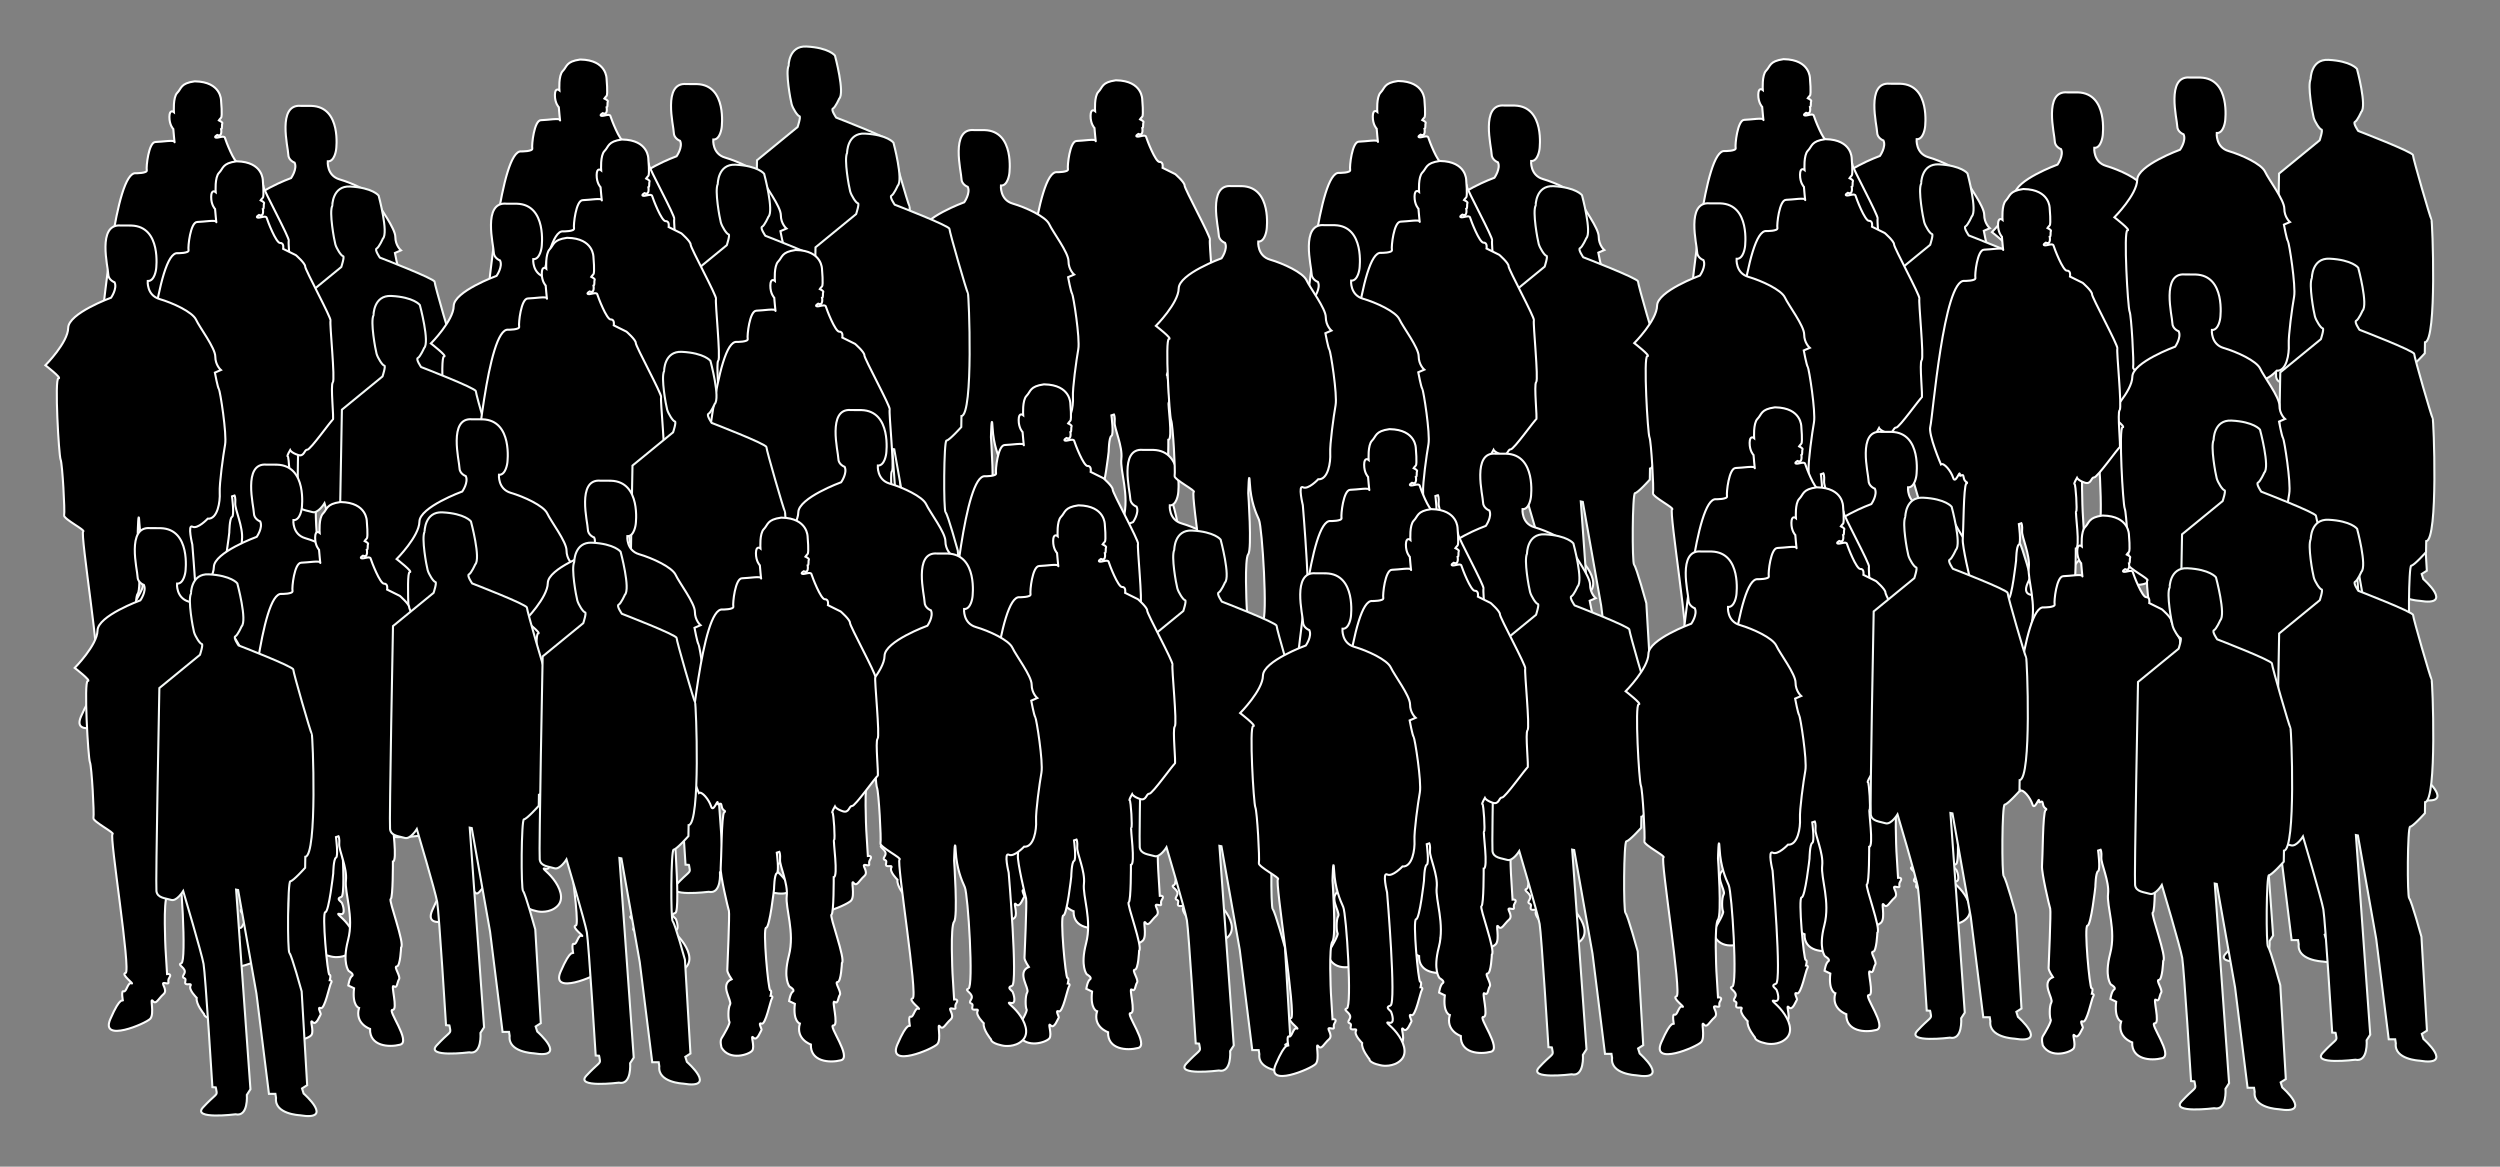 <?xml version="1.0" encoding="utf-8"?>
<!-- Generator: Adobe Illustrator 24.2.3, SVG Export Plug-In . SVG Version: 6.00 Build 0)  -->
<svg version="1.1" id="Layer_1" xmlns="http://www.w3.org/2000/svg" xmlns:xlink="http://www.w3.org/1999/xlink" x="0px" y="0px"
	 viewBox="0 0 1200 560" style="enable-background:new 0 0 1200 560;" xml:space="preserve">
<rect x="0" y="0" width="1200" height="560" fill="#808080" stroke="none"/>
<style type="text/css">
	.st0{stroke:#FCFCFC;stroke-miterlimit:10;}
	.st1{stroke:#F4F9F7;stroke-miterlimit:10;}
	.st2{stroke:#FFFFFF;stroke-miterlimit:10;}
</style>
<path class="st0" d="M726.61,50.67c0.08,0,0.16,0,0.24,0c0.08,0,0.15,0,0.23,0c14.64,0.42,11.9,20.85,11.9,20.85
	s-0.67,5.97-4.04,5.77c0,0-0.58,6.83,5.68,8.66c6.26,1.83,15.78,6.16,17.52,9.91c1.73,3.75,9.24,13.57,9.24,17.71
	s2.69,6.45,2.69,6.45l-2.89,1.25c0,0,1.35,7.22,1.92,7.89c0.58,0.67,3.88,21.66,2.98,26.67c-0.9,5-2.82,18.86-2.57,23.1
	c0.26,4.23-1.03,12.83-5.77,12.45c0,0-4.83,5.15-7.32,3.84c-2.49-1.31-0.07,8.59-0.07,8.59s4.51,53.44,1.63,54.33
	c-2.88,0.89-0.1,2.18,0.3,2.98s1.99,5.86-0.79,5.26c-2.78-0.6,0.5,0.99,3.58,4.97c3.08,3.97,5.46,9.53,1.89,13.01
	c-3.58,3.48-8.94,2.58-8.94,2.58s-5.96-0.89-6.16-3.08c0,0-3.97-4.77-3.48-7.75c0,0-3.97-3.87-2.98-5.76
	c0.99-1.89-3.18,0.6-2.48-2.09c0.7-2.68-2.38-0.7-0.6-3.58c1.79-2.88-3.87-4.37-1.29-5.16c2.58-0.79-0.18-45.28-1.73-48.71
	c-1.56-3.43-3.89-8.88-4.36-17.28c-0.47-8.41-0.78,4.52-0.78,4.52s1.86,27.09,0,29.27s-0.77,24.76-0.77,24.76l0.77,12.61
	c0,0,2.5-0.31,1.09,1.71c-1.4,2.02,0.93,3.27-2.02,2.65s1.71,3.11-0.78,5.29c-2.49,2.18-3.58,5.29-5.14,3.27
	c-1.56-2.02,0.93,6.23-1.25,8.56c-2.18,2.34-24.13,11.68-19.15,0.16c4.98-11.52,6.07-8.56,6.07-8.56s-1.05-5.37,0.33-4.79
	c1.37,0.58,1.95-4.56,3.76-3.83c1.81,0.72-5.5-4.48-2.82-4.99s-7.88-66.17-6.29-66.61s-9.63-6.11-9.16-7.79
	c0.47-1.68-0.84-24.97-1.68-26.74c-0.84-1.78-2.99-39.09-1.03-39s-6.27-6.27-6.27-6.27s10.85-10.94,10.94-17.95
	c0.09-7.01,20.57-14.49,20.57-14.49s3.09-4.4,1.68-7.39c0,0-3.04-1.08-3.04-4.02s-5.55-24.34,6.11-23.24H726.61z"/>
<path class="st1" d="M745.64,89.36c10.9,0.55,13.72,4.34,13.72,4.34s4.85,17.99,2.04,20.67c0,0-1.86,4.22-2.99,4.75
	c-1.12,0.53,1.55,4.36,1.55,4.36s26.27,10.12,26.27,11.6c0,1.48,8.37,30.39,8.86,30.88c0.49,0.49,2.76,58.33-3.09,58.98l-0.09,5.27
	c0,0-5.79,6.48-7.09,6.48c-1.3,0-1.47,33.62-0.43,34.48c1.04,0.86,5.85,18.36,5.85,18.36l2.65,45.04l-2.47,1.57l0.76,2.42
	c0,0,15.2,13.31-1.89,10.44c0,0-12.25-0.53-11.35-8.32l-0.3-1.94h-3.1l-6-48.12l-8.8-49.72l-0.96-0.19l6.88,95.81l-1.72,2.68
	c0,0,0.81,10.72-5.44,9.35c0,0-21.16,2.66-15.59-3.34c5.57-6,6.77-5.74,6.51-7.45c-0.26-1.71-0.4-2.13-0.4-2.13l-1.62-0.11
	c0,0-3.37-54.13-4.24-59.12c-0.87-4.99-9.78-35.01-9.78-35.01s-3.11,5.08-5.79,4.24c-2.68-0.85-6.64-0.85-7.06-4.24
	c-0.42-3.39,1.41-97.44,1.41-97.44l19.49-15.96c0,0,1.71-5.14,0.84-5.22s-3.14-3.66-3.7-5.7c-0.56-2.03-3.02-15.36-1.47-18.45
	C737.12,98.62,737.08,88.93,745.64,89.36z"/>
<g>
	<path class="st2" d="M671.01,38.89c0.08-0.01,0.16,0,0.24,0c12.67,0.21,12.49,9.27,12.49,9.27s0.68,7.48,0,8.17
		c-0.67,0.69-1.04,1.27-1.04,1.27s2.01,0.95,1.64,1.53c-0.37,0.58,0.11,2.54-0.58,2.69c0,0,0.75,3.94-1.87,2.81
		c0,0-1.74,1.02-0.64,1.27c1.11,0.25,3.95-1.19,4.33,0.12c0.38,1.31,4.5,12.18,6.48,12.07c1.98-0.11,1.43,2.81,1.43,2.81l6.11,3.03
		c0,0,4.51,3.91,4.46,5.45c-0.05,1.54,12.65,24.76,12.16,26.02s2.31,28.44,1.1,29.6c-1.21,1.16,0.66,17.88,0,17.93
		c-0.66,0.06-10.73,14.45-12.27,14.39c-1.54-0.06-1.31,3.58-4.5,2.49c-3.19-1.1-3.72-2.3-3.72-2.3s-1.74,2.98-1.17,2.98
		s1.38,13.11,0.78,13.11c-0.6,0,2.13,17.72-0.18,17.86c0,0,0.07,17.47-1.06,17.97c-1.12,0.5,6.92,21.63,4.99,23.25
		c0,0-0.37,9.1-2.06,9.1c-1.68,0,1.99,4.8,1.06,6.17c-0.94,1.37-0.79,4.7-2.5,3.34c-1.71-1.36,2.21,11.49-0.58,11.33
		c-2.79-0.16,9.08,15.33,3.61,16.73c-5.47,1.4-14.67,0.7-14.44-7.57c0,0-7.41-2.48-5.28-10.05c0,0-3.37-0.86-2.39-9.47l-2.76-1.32
		c0,0,0.52-3.68,1.78-4.54c1.26-0.86-1.55-2.41-1.55-2.41s-3.27-3.62-0.34-14.88c2.93-11.26-1.72-22.63-1.03-28.61
		s-3.45-14.65-3.22-17.41c0.23-2.76-0.34-3.79-0.34-3.79l-1.21,0.4c0,0,1.21,9.31,0,9.88s-1.32,7.53-1.32,7.53
		s-2.07,18.61-3.79,18.61c-1.72,0,1.03,30.1,1.95,30.04c0.92-0.06,0.17,2.64,0.17,2.64s1.44,0.11,0.63,1.32
		c-0.8,1.21-3.04,12.92-5,12.06c-1.95-0.86,0.46,2.81,0,3.16c-0.46,0.34-2.07,5.46-3.85,3.56s0.92,4.37-0.63,6.26
		c-1.55,1.9-10.83,4.97-14.68-1.45c0,0-0.92-3.11,0-4.53c0.92-1.42,4.31-7.2,3.76-7.98c-0.55-0.78-0.78-6.33,0.32-8.2
		s-5.27-9.58,0.73-12.15c0,0-2.11-3.07-2.06-4.4s1.19-27.27,0.78-28.42c-0.41-1.15-4.25-17.51-3.94-20.67
		c0.32-3.16,0.36-25.71,1.69-26.63c1.33-0.92-0.88-0.32-1.25-3.04c-0.36-2.73-1.85,0.62-1.85-1.49c0-2.11-2.16,4.99-3.19,1.7
		s-4.53-7.47-5.87-6.44c0,0-6.18-14.37-5.1-18.18c1.08-3.81,6.41-71.12,16.42-69.89c0,0,5.57,0.06,5.21-1.46s0.88-13.47,4.16-13.53
		s9.2-1.17,9.2,0c0,1.17-0.63-6.21-0.63-6.21s-1.91-1.9-1.87-5.87c0.04-3.97,2.16-2.25,2.16-2.25s-0.5-7.16,1.61-9.27
		C664.81,42.28,664.18,39.84,671.01,38.89z"/>
</g>
<path class="st2" d="M691.06,77.28c0.08-0.01,0.16,0,0.24,0c12.67,0.21,12.49,9.27,12.49,9.27s0.67,7.48,0,8.17
	s-1.04,1.27-1.04,1.27s2.01,0.95,1.64,1.53c-0.37,0.58,0.11,2.54-0.58,2.69c0,0,0.75,3.94-1.87,2.81c0,0-1.74,1.02-0.64,1.27
	c1.11,0.25,3.95-1.19,4.33,0.12c0.38,1.31,4.5,12.18,6.48,12.07s1.43,2.81,1.43,2.81l6.11,3.03c0,0,4.51,3.91,4.46,5.45
	c-0.05,1.54,12.65,24.76,12.16,26.02c-0.5,1.27,2.31,28.44,1.1,29.6c-1.21,1.16,0.66,17.88,0,17.93
	c-0.66,0.06-10.73,14.45-12.27,14.39c-1.54-0.06-1.31,3.58-4.5,2.49c-3.19-1.1-3.72-2.3-3.72-2.3s-1.74,2.98-1.17,2.98
	s1.38,13.11,0.78,13.11c-0.6,0,2.13,17.72-0.18,17.86c0,0,0.07,17.47-1.06,17.97c-1.12,0.5,6.92,21.63,4.99,23.25
	c0,0-0.37,9.1-2.06,9.1s1.99,4.8,1.06,6.17c-0.93,1.37-0.79,4.7-2.5,3.34c-1.71-1.36,2.21,11.49-0.58,11.33
	c-2.79-0.16,9.08,15.33,3.61,16.73c-5.47,1.4-14.67,0.7-14.44-7.57c0,0-7.41-2.48-5.28-10.05c0,0-3.37-0.86-2.39-9.47l-2.76-1.32
	c0,0,0.52-3.68,1.78-4.54c1.26-0.86-1.55-2.41-1.55-2.41s-3.27-3.62-0.34-14.88c2.93-11.26-1.72-22.63-1.03-28.61
	c0.69-5.97-3.45-14.65-3.22-17.41s-0.34-3.79-0.34-3.79l-1.21,0.4c0,0,1.21,9.31,0,9.88c-1.21,0.57-1.32,7.53-1.32,7.53
	s-2.07,18.61-3.79,18.61s1.03,30.1,1.95,30.04c0.92-0.06,0.17,2.64,0.17,2.64s1.44,0.11,0.63,1.32c-0.8,1.21-3.04,12.92-5,12.06
	c-1.95-0.86,0.46,2.81,0,3.16s-2.07,5.46-3.85,3.56s0.92,4.37-0.63,6.26s-10.83,4.97-14.68-1.45c0,0-0.92-3.11,0-4.53
	c0.92-1.42,4.31-7.2,3.76-7.98c-0.55-0.78-0.78-6.33,0.32-8.2c1.1-1.88-5.27-9.58,0.73-12.15c0,0-2.11-3.07-2.06-4.4
	s1.19-27.27,0.78-28.42s-4.25-17.51-3.94-20.67c0.32-3.16,0.36-25.71,1.69-26.63s-0.88-0.32-1.25-3.04s-1.85,0.62-1.85-1.49
	c0-2.11-2.16,4.99-3.19,1.7c-1.03-3.3-4.53-7.47-5.87-6.44c0,0-6.18-14.37-5.1-18.18c1.08-3.81,6.41-71.12,16.42-69.89
	c0,0,5.57,0.06,5.21-1.46s0.88-13.47,4.16-13.53c3.28-0.06,9.2-1.17,9.2,0c0,1.17-0.63-6.21-0.63-6.21s-1.91-1.9-1.87-5.87
	s2.16-2.25,2.16-2.25s-0.5-7.16,1.61-9.27C684.85,80.67,684.23,78.23,691.06,77.28z"/>
<path class="st0" d="M640.19,108.09c0.08,0,0.16,0,0.24,0c0.08,0,0.15,0,0.23,0c14.64,0.42,11.9,20.85,11.9,20.85
	s-0.67,5.97-4.04,5.77c0,0-0.58,6.83,5.68,8.66c6.26,1.83,15.78,6.16,17.52,9.91c1.73,3.75,9.24,13.57,9.24,17.71
	c0,4.14,2.69,6.45,2.69,6.45l-2.89,1.25c0,0,1.35,7.22,1.92,7.89c0.58,0.67,3.88,21.66,2.98,26.67s-2.82,18.86-2.57,23.1
	c0.26,4.23-1.03,12.83-5.77,12.45c0,0-4.83,5.15-7.32,3.84c-2.49-1.31-0.07,8.59-0.07,8.59s4.51,53.44,1.63,54.33
	c-2.88,0.89-0.1,2.18,0.3,2.98s1.99,5.86-0.79,5.26c-2.78-0.6,0.5,0.99,3.58,4.97c3.08,3.97,5.46,9.53,1.89,13.01
	s-8.94,2.58-8.94,2.58s-5.96-0.89-6.16-3.08c0,0-3.97-4.77-3.48-7.75c0,0-3.97-3.87-2.98-5.76s-3.18,0.6-2.48-2.09
	c0.7-2.68-2.38-0.7-0.6-3.58c1.79-2.88-3.87-4.37-1.29-5.16s-0.18-45.28-1.73-48.71c-1.56-3.43-3.89-8.88-4.36-17.28
	c-0.47-8.41-0.78,4.52-0.78,4.52s1.86,27.09,0,29.27c-1.86,2.18-0.77,24.76-0.77,24.76l0.77,12.61c0,0,2.5-0.31,1.1,1.71
	s0.93,3.27-2.02,2.65s1.71,3.11-0.78,5.29c-2.49,2.18-3.58,5.29-5.14,3.27c-1.56-2.02,0.93,6.23-1.25,8.56
	c-2.18,2.34-24.13,11.68-19.15,0.16c4.98-11.52,6.07-8.56,6.07-8.56s-1.05-5.37,0.33-4.79c1.37,0.58,1.95-4.56,3.76-3.83
	c1.81,0.72-5.5-4.48-2.82-4.99c2.68-0.51-7.88-66.17-6.29-66.61c1.59-0.43-9.63-6.11-9.16-7.79c0.47-1.68-0.84-24.97-1.68-26.74
	c-0.84-1.78-2.99-39.09-1.03-39c1.96,0.09-6.27-6.27-6.27-6.27s10.85-10.94,10.94-17.95s20.57-14.49,20.57-14.49s3.09-4.4,1.68-7.39
	c0,0-3.04-1.08-3.04-4.02s-5.55-24.34,6.11-23.24H640.19z"/>
<path class="st0" d="M911.65,40.2c0.08,0,0.16,0,0.24,0c0.08,0,0.15,0,0.23,0c14.64,0.42,11.9,20.85,11.9,20.85
	s-0.67,5.97-4.04,5.77c0,0-0.58,6.83,5.68,8.66s15.78,6.16,17.52,9.91c1.73,3.75,9.24,13.57,9.24,17.71s2.69,6.45,2.69,6.45
	l-2.89,1.25c0,0,1.35,7.22,1.92,7.89s3.88,21.66,2.98,26.67s-2.82,18.86-2.57,23.1c0.26,4.23-1.03,12.83-5.77,12.45
	c0,0-4.83,5.15-7.32,3.84c-2.49-1.31-0.07,8.59-0.07,8.59s4.51,53.44,1.63,54.33c-2.88,0.89-0.1,2.18,0.3,2.98
	c0.4,0.79,1.99,5.86-0.79,5.26c-2.78-0.6,0.5,0.99,3.58,4.97c3.08,3.97,5.46,9.53,1.89,13.01s-8.94,2.58-8.94,2.58
	s-5.96-0.89-6.16-3.08c0,0-3.97-4.77-3.48-7.75c0,0-3.97-3.87-2.98-5.76c0.99-1.89-3.18,0.6-2.48-2.09c0.7-2.68-2.38-0.7-0.6-3.58
	c1.79-2.88-3.87-4.37-1.29-5.16c2.58-0.79-0.18-45.28-1.73-48.71c-1.56-3.43-3.89-8.88-4.36-17.28c-0.47-8.41-0.78,4.52-0.78,4.52
	s1.86,27.09,0,29.27s-0.77,24.76-0.77,24.76l0.77,12.61c0,0,2.5-0.31,1.09,1.71c-1.4,2.02,0.93,3.27-2.02,2.65
	c-2.96-0.62,1.71,3.11-0.78,5.29c-2.49,2.18-3.58,5.29-5.14,3.27c-1.56-2.02,0.93,6.23-1.25,8.56s-24.13,11.68-19.15,0.16
	s6.07-8.56,6.07-8.56s-1.05-5.37,0.33-4.79c1.37,0.58,1.95-4.56,3.76-3.83c1.81,0.72-5.5-4.48-2.82-4.99s-7.88-66.17-6.29-66.61
	c1.59-0.43-9.63-6.11-9.16-7.79c0.47-1.68-0.84-24.97-1.68-26.74c-0.84-1.78-2.99-39.09-1.03-39c1.96,0.09-6.27-6.27-6.27-6.27
	s10.85-10.94,10.94-17.95c0.09-7.01,20.57-14.49,20.57-14.49s3.09-4.4,1.68-7.39c0,0-3.04-1.08-3.04-4.02s-5.55-24.34,6.11-23.24
	H911.65z"/>
<path class="st1" d="M930.68,78.89c10.9,0.55,13.72,4.34,13.72,4.34s4.85,17.99,2.04,20.67c0,0-1.86,4.22-2.99,4.75
	c-1.12,0.53,1.55,4.36,1.55,4.36s26.27,10.12,26.27,11.6c0,1.48,8.37,30.39,8.86,30.88s2.76,58.33-3.09,58.98l-0.09,5.27
	c0,0-5.79,6.48-7.09,6.48s-1.47,33.62-0.43,34.48c1.04,0.86,5.85,18.36,5.85,18.36l2.65,45.04l-2.47,1.57l0.76,2.42
	c0,0,15.2,13.31-1.89,10.44c0,0-12.25-0.53-11.35-8.32l-0.3-1.94h-3.1l-6-48.12l-8.8-49.72l-0.96-0.19l6.88,95.81l-1.72,2.68
	c0,0,0.81,10.72-5.44,9.35c0,0-21.16,2.66-15.59-3.34s6.77-5.74,6.51-7.45c-0.26-1.71-0.4-2.13-0.4-2.13l-1.62-0.11
	c0,0-3.37-54.13-4.24-59.12c-0.87-4.99-9.78-35.01-9.78-35.01s-3.11,5.08-5.79,4.24c-2.68-0.85-6.64-0.85-7.06-4.24
	c-0.42-3.39,1.41-97.44,1.41-97.44l19.49-15.96c0,0,1.71-5.14,0.84-5.22c-0.87-0.07-3.14-3.66-3.7-5.7
	c-0.56-2.03-3.02-15.36-1.47-18.45C922.15,88.15,922.12,78.46,930.68,78.89z"/>
<g>
	<path class="st2" d="M856.05,28.41c0.08-0.01,0.16,0,0.24,0c12.67,0.21,12.49,9.27,12.49,9.27s0.68,7.48,0,8.17
		c-0.67,0.69-1.04,1.27-1.04,1.27s2.01,0.95,1.64,1.53c-0.37,0.58,0.11,2.54-0.58,2.69c0,0,0.75,3.94-1.87,2.81
		c0,0-1.74,1.02-0.64,1.27c1.11,0.25,3.95-1.19,4.33,0.12s4.5,12.18,6.48,12.07c1.98-0.11,1.43,2.81,1.43,2.81l6.11,3.03
		c0,0,4.51,3.91,4.46,5.45c-0.05,1.54,12.65,24.76,12.16,26.02c-0.5,1.27,2.31,28.44,1.1,29.6c-1.21,1.16,0.66,17.88,0,17.93
		s-10.73,14.45-12.27,14.39c-1.54-0.06-1.31,3.58-4.5,2.49c-3.19-1.1-3.72-2.3-3.72-2.3s-1.74,2.98-1.17,2.98s1.38,13.11,0.78,13.11
		c-0.6,0,2.13,17.72-0.18,17.86c0,0,0.07,17.47-1.06,17.97c-1.12,0.5,6.92,21.63,4.99,23.25c0,0-0.37,9.1-2.06,9.1
		s1.99,4.8,1.06,6.17c-0.93,1.37-0.79,4.7-2.5,3.34c-1.71-1.36,2.21,11.49-0.58,11.33c-2.79-0.16,9.08,15.33,3.61,16.73
		c-5.47,1.4-14.67,0.7-14.44-7.57c0,0-7.41-2.48-5.28-10.05c0,0-3.37-0.86-2.39-9.47l-2.76-1.32c0,0,0.52-3.68,1.78-4.54
		c1.26-0.86-1.55-2.41-1.55-2.41s-3.27-3.62-0.34-14.88c2.93-11.26-1.72-22.63-1.03-28.61s-3.45-14.65-3.22-17.41
		c0.23-2.76-0.34-3.79-0.34-3.79l-1.21,0.4c0,0,1.21,9.31,0,9.88s-1.32,7.53-1.32,7.53s-2.07,18.61-3.79,18.61
		c-1.72,0,1.03,30.1,1.95,30.04c0.92-0.06,0.17,2.64,0.17,2.64s1.44,0.11,0.63,1.32c-0.8,1.21-3.04,12.92-5,12.06
		c-1.95-0.86,0.46,2.81,0,3.16c-0.46,0.34-2.07,5.46-3.85,3.56c-1.78-1.9,0.92,4.37-0.63,6.26s-10.83,4.97-14.68-1.45
		c0,0-0.92-3.11,0-4.53c0.92-1.42,4.31-7.2,3.76-7.98c-0.55-0.78-0.78-6.33,0.32-8.2s-5.27-9.58,0.73-12.15c0,0-2.11-3.07-2.06-4.4
		c0.05-1.33,1.19-27.27,0.78-28.42c-0.41-1.15-4.25-17.51-3.94-20.67c0.32-3.16,0.36-25.71,1.69-26.63s-0.88-0.32-1.25-3.04
		s-1.85,0.62-1.85-1.49s-2.16,4.99-3.19,1.7s-4.53-7.47-5.87-6.44c0,0-6.18-14.37-5.1-18.18c1.08-3.81,6.41-71.12,16.42-69.89
		c0,0,5.57,0.06,5.21-1.46c-0.35-1.52,0.88-13.47,4.16-13.53c3.28-0.06,9.2-1.17,9.2,0s-0.63-6.21-0.63-6.21s-1.91-1.9-1.87-5.87
		c0.04-3.97,2.16-2.25,2.16-2.25s-0.5-7.16,1.61-9.27C849.84,31.81,849.22,29.37,856.05,28.41z"/>
</g>
<path class="st2" d="M876.09,66.81c0.08-0.01,0.16,0,0.24,0c12.67,0.21,12.49,9.27,12.49,9.27s0.67,7.48,0,8.17
	s-1.04,1.27-1.04,1.27s2.01,0.95,1.64,1.53c-0.37,0.58,0.11,2.54-0.58,2.69c0,0,0.75,3.94-1.87,2.81c0,0-1.74,1.02-0.64,1.27
	c1.11,0.25,3.95-1.19,4.33,0.12c0.38,1.31,4.5,12.18,6.48,12.07c1.98-0.11,1.43,2.81,1.43,2.81l6.11,3.03c0,0,4.51,3.91,4.46,5.45
	c-0.06,1.54,12.65,24.76,12.16,26.02c-0.5,1.27,2.31,28.44,1.1,29.6s0.66,17.88,0,17.93c-0.66,0.06-10.73,14.45-12.27,14.39
	c-1.54-0.06-1.31,3.58-4.5,2.49s-3.72-2.3-3.72-2.3s-1.74,2.98-1.17,2.98c0.57,0,1.38,13.11,0.78,13.11
	c-0.6,0,2.13,17.72-0.18,17.86c0,0,0.07,17.47-1.06,17.97c-1.12,0.5,6.92,21.63,4.99,23.25c0,0-0.37,9.1-2.06,9.1
	s1.99,4.8,1.06,6.17c-0.93,1.37-0.79,4.7-2.5,3.34c-1.71-1.36,2.21,11.49-0.58,11.33c-2.79-0.16,9.08,15.33,3.61,16.73
	c-5.47,1.4-14.67,0.7-14.44-7.57c0,0-7.41-2.48-5.28-10.05c0,0-3.37-0.86-2.39-9.47l-2.76-1.32c0,0,0.52-3.68,1.78-4.54
	c1.26-0.86-1.55-2.41-1.55-2.41s-3.27-3.62-0.34-14.88s-1.72-22.63-1.03-28.61c0.69-5.97-3.45-14.65-3.22-17.41
	c0.23-2.76-0.34-3.79-0.34-3.79l-1.21,0.4c0,0,1.21,9.31,0,9.88c-1.21,0.57-1.32,7.53-1.32,7.53s-2.07,18.61-3.79,18.61
	s1.03,30.1,1.95,30.04c0.92-0.06,0.17,2.64,0.17,2.64s1.44,0.11,0.63,1.32c-0.8,1.21-3.04,12.92-5,12.06s0.46,2.81,0,3.16
	s-2.07,5.46-3.85,3.56c-1.78-1.9,0.92,4.37-0.63,6.26c-1.55,1.9-10.83,4.97-14.68-1.45c0,0-0.92-3.11,0-4.53
	c0.92-1.42,4.31-7.2,3.76-7.98c-0.55-0.78-0.78-6.33,0.32-8.2c1.1-1.88-5.27-9.58,0.73-12.15c0,0-2.11-3.07-2.06-4.4
	s1.19-27.27,0.78-28.42c-0.41-1.15-4.25-17.51-3.94-20.67c0.32-3.16,0.36-25.71,1.69-26.63s-0.88-0.32-1.25-3.04
	c-0.36-2.73-1.85,0.62-1.85-1.49c0-2.11-2.16,4.99-3.19,1.7s-4.53-7.47-5.87-6.44c0,0-6.18-14.37-5.1-18.18
	c1.08-3.81,6.41-71.12,16.42-69.89c0,0,5.57,0.06,5.21-1.46s0.88-13.47,4.16-13.53s9.2-1.17,9.2,0c0,1.17-0.63-6.21-0.63-6.21
	s-1.91-1.9-1.87-5.87s2.16-2.25,2.16-2.25s-0.5-7.16,1.61-9.27C869.89,70.2,869.26,67.76,876.09,66.81z"/>
<path class="st0" d="M825.23,97.62c0.08,0,0.16,0,0.24,0c0.08,0,0.15,0,0.23,0c14.64,0.42,11.9,20.85,11.9,20.85
	s-0.67,5.97-4.04,5.77c0,0-0.58,6.83,5.68,8.66c6.26,1.83,15.78,6.16,17.52,9.91c1.73,3.75,9.24,13.57,9.24,17.71
	c0,4.14,2.69,6.45,2.69,6.45l-2.89,1.25c0,0,1.35,7.22,1.92,7.89c0.58,0.67,3.88,21.66,2.98,26.67c-0.9,5-2.82,18.86-2.57,23.1
	c0.26,4.23-1.03,12.83-5.77,12.45c0,0-4.83,5.15-7.32,3.84c-2.49-1.31-0.07,8.59-0.07,8.59s4.51,53.44,1.63,54.33
	c-2.88,0.89-0.1,2.18,0.3,2.98s1.99,5.86-0.79,5.26c-2.78-0.6,0.5,0.99,3.58,4.97c3.08,3.97,5.46,9.53,1.89,13.01
	c-3.58,3.48-8.94,2.58-8.94,2.58s-5.96-0.89-6.16-3.08c0,0-3.97-4.77-3.48-7.75c0,0-3.97-3.87-2.98-5.76
	c0.99-1.89-3.18,0.6-2.48-2.09c0.7-2.68-2.38-0.7-0.6-3.58c1.79-2.88-3.87-4.37-1.29-5.16c2.58-0.79-0.18-45.28-1.73-48.71
	c-1.56-3.43-3.89-8.88-4.36-17.28c-0.47-8.41-0.78,4.52-0.78,4.52s1.86,27.09,0,29.27c-1.86,2.18-0.77,24.76-0.77,24.76l0.77,12.61
	c0,0,2.5-0.31,1.1,1.71c-1.4,2.02,0.93,3.27-2.02,2.65s1.71,3.11-0.78,5.29c-2.49,2.18-3.58,5.29-5.14,3.27
	c-1.56-2.02,0.93,6.23-1.25,8.56c-2.18,2.34-24.13,11.68-19.15,0.16c4.98-11.52,6.07-8.56,6.07-8.56s-1.05-5.37,0.33-4.79
	s1.95-4.56,3.76-3.83c1.81,0.72-5.5-4.48-2.82-4.99s-7.88-66.17-6.29-66.61s-9.63-6.11-9.16-7.79c0.47-1.68-0.84-24.97-1.68-26.74
	s-2.99-39.09-1.03-39c1.96,0.09-6.27-6.27-6.27-6.27s10.85-10.94,10.94-17.95c0.09-7.01,20.57-14.49,20.57-14.49s3.09-4.4,1.68-7.39
	c0,0-3.04-1.08-3.04-4.02c0-2.94-5.55-24.34,6.11-23.24H825.23z"/>
<path class="st0" d="M996.91,44.35c0.08,0,0.16,0,0.24,0c0.08,0,0.15,0,0.23,0c14.64,0.42,11.9,20.85,11.9,20.85
	s-0.67,5.97-4.04,5.77c0,0-0.58,6.83,5.68,8.66c6.26,1.83,15.78,6.16,17.52,9.91c1.73,3.75,9.24,13.57,9.24,17.71
	s2.69,6.45,2.69,6.45l-2.89,1.25c0,0,1.35,7.22,1.92,7.89c0.58,0.67,3.88,21.66,2.98,26.67c-0.9,5-2.82,18.86-2.57,23.1
	c0.26,4.23-1.03,12.83-5.77,12.45c0,0-4.83,5.15-7.32,3.84c-2.49-1.31-0.07,8.59-0.07,8.59s4.51,53.44,1.63,54.33
	c-2.88,0.89-0.1,2.18,0.3,2.98c0.4,0.79,1.99,5.86-0.79,5.26c-2.78-0.6,0.5,0.99,3.58,4.97c3.08,3.97,5.46,9.53,1.89,13.01
	c-3.58,3.48-8.94,2.58-8.94,2.58s-5.96-0.89-6.16-3.08c0,0-3.97-4.77-3.48-7.75c0,0-3.97-3.87-2.98-5.76
	c0.99-1.89-3.18,0.6-2.48-2.09c0.7-2.68-2.38-0.7-0.6-3.58c1.79-2.88-3.87-4.37-1.29-5.16s-0.18-45.28-1.73-48.71
	s-3.89-8.88-4.36-17.28c-0.47-8.41-0.78,4.52-0.78,4.52s1.86,27.09,0,29.27s-0.77,24.76-0.77,24.76l0.77,12.61
	c0,0,2.5-0.31,1.1,1.71s0.93,3.27-2.02,2.65s1.71,3.11-0.78,5.29c-2.49,2.18-3.58,5.29-5.14,3.27c-1.56-2.02,0.93,6.23-1.25,8.56
	c-2.18,2.34-24.13,11.68-19.15,0.16s6.07-8.56,6.07-8.56s-1.05-5.37,0.33-4.79c1.37,0.58,1.95-4.56,3.76-3.83
	c1.81,0.72-5.5-4.48-2.82-4.99s-7.88-66.17-6.29-66.61s-9.63-6.11-9.16-7.79c0.47-1.68-0.84-24.97-1.68-26.74
	c-0.84-1.78-2.99-39.09-1.03-39s-6.27-6.27-6.27-6.27s10.85-10.94,10.94-17.95C967.14,86.48,987.62,79,987.62,79s3.09-4.4,1.68-7.39
	c0,0-3.04-1.08-3.04-4.02s-5.55-24.34,6.11-23.24H996.91z"/>
<path class="st1" d="M387.06,22.33c10.9,0.55,13.72,4.34,13.72,4.34s4.85,17.99,2.04,20.67c0,0-1.86,4.22-2.99,4.75
	c-1.12,0.53,1.55,4.36,1.55,4.36s26.27,10.12,26.27,11.6s8.37,30.39,8.86,30.88c0.49,0.49,2.76,58.33-3.09,58.98l-0.09,5.27
	c0,0-5.79,6.48-7.09,6.48s-1.47,33.62-0.43,34.48c1.04,0.86,5.85,18.36,5.85,18.36l2.65,45.04l-2.47,1.57l0.76,2.42
	c0,0,15.2,13.31-1.89,10.44c0,0-12.25-0.53-11.35-8.32l-0.3-1.94h-3.1l-6-48.12l-8.8-49.72l-0.96-0.19l6.88,95.81l-1.72,2.68
	c0,0,0.81,10.72-5.44,9.35c0,0-21.16,2.66-15.59-3.34c5.57-6,6.77-5.74,6.51-7.45c-0.26-1.71-0.4-2.13-0.4-2.13l-1.62-0.11
	c0,0-3.37-54.13-4.24-59.12c-0.87-4.99-9.78-35.01-9.78-35.01s-3.11,5.08-5.79,4.24s-6.64-0.85-7.06-4.24
	c-0.42-3.39,1.41-97.44,1.41-97.44l19.49-15.96c0,0,1.71-5.14,0.84-5.22c-0.87-0.07-3.14-3.66-3.7-5.7
	c-0.56-2.03-3.02-15.36-1.47-18.45C378.54,31.58,378.5,21.89,387.06,22.33z"/>
<g>
	<path class="st2" d="M535.55,38.55c0.08-0.01,0.16,0,0.24,0c12.67,0.21,12.49,9.27,12.49,9.27s0.68,7.48,0,8.17
		c-0.67,0.69-1.04,1.27-1.04,1.27s2.01,0.95,1.64,1.53c-0.37,0.58,0.11,2.54-0.58,2.69c0,0,0.75,3.94-1.87,2.81
		c0,0-1.74,1.02-0.64,1.27c1.11,0.25,3.95-1.19,4.33,0.12c0.38,1.31,4.5,12.18,6.48,12.07s1.43,2.81,1.43,2.81l6.11,3.03
		c0,0,4.51,3.91,4.46,5.45s12.65,24.76,12.16,26.02c-0.5,1.27,2.31,28.44,1.1,29.6s0.66,17.88,0,17.93
		c-0.66,0.06-10.73,14.45-12.27,14.39c-1.54-0.06-1.31,3.58-4.5,2.49s-3.72-2.3-3.72-2.3s-1.74,2.98-1.17,2.98
		s1.38,13.11,0.78,13.11c-0.6,0,2.13,17.72-0.18,17.86c0,0,0.07,17.47-1.06,17.97c-1.12,0.5,6.92,21.63,4.99,23.25
		c0,0-0.37,9.1-2.06,9.1s1.99,4.8,1.06,6.17c-0.93,1.37-0.79,4.7-2.5,3.34s2.21,11.49-0.58,11.33c-2.79-0.16,9.08,15.33,3.61,16.73
		c-5.47,1.4-14.67,0.7-14.44-7.57c0,0-7.41-2.48-5.28-10.05c0,0-3.37-0.86-2.39-9.47l-2.76-1.32c0,0,0.52-3.68,1.78-4.54
		c1.26-0.86-1.55-2.41-1.55-2.41s-3.27-3.62-0.34-14.88c2.93-11.26-1.72-22.63-1.03-28.61s-3.45-14.65-3.22-17.41
		c0.23-2.76-0.34-3.79-0.34-3.79l-1.21,0.4c0,0,1.21,9.31,0,9.88s-1.32,7.53-1.32,7.53s-2.07,18.61-3.79,18.61
		c-1.72,0,1.03,30.1,1.95,30.04c0.92-0.06,0.17,2.64,0.17,2.64s1.44,0.11,0.63,1.32c-0.8,1.21-3.04,12.92-5,12.06
		c-1.95-0.86,0.46,2.81,0,3.16c-0.46,0.34-2.07,5.46-3.85,3.56c-1.78-1.9,0.92,4.37-0.63,6.26s-10.83,4.97-14.68-1.45
		c0,0-0.92-3.11,0-4.53c0.92-1.42,4.31-7.2,3.76-7.98c-0.55-0.78-0.78-6.33,0.32-8.2c1.1-1.88-5.27-9.58,0.73-12.15
		c0,0-2.11-3.07-2.06-4.4c0.05-1.33,1.19-27.27,0.78-28.42c-0.41-1.15-4.25-17.51-3.94-20.67c0.32-3.16,0.36-25.71,1.69-26.63
		c1.33-0.92-0.88-0.32-1.25-3.04c-0.36-2.73-1.85,0.62-1.85-1.49c0-2.11-2.16,4.99-3.19,1.7s-4.53-7.47-5.87-6.44
		c0,0-6.18-14.37-5.1-18.18s6.41-71.12,16.42-69.89c0,0,5.57,0.06,5.21-1.46s0.88-13.47,4.16-13.53c3.28-0.06,9.2-1.17,9.2,0
		c0,1.17-0.63-6.21-0.63-6.21s-1.91-1.9-1.87-5.87c0.04-3.97,2.16-2.25,2.16-2.25s-0.5-7.16,1.61-9.27
		C529.34,41.94,528.72,39.5,535.55,38.55z"/>
</g>
<path class="st0" d="M472.11,62.45c0.08,0,0.16,0,0.24,0c0.08,0,0.15,0,0.23,0c14.64,0.42,11.9,20.85,11.9,20.85
	s-0.67,5.97-4.04,5.77c0,0-0.58,6.83,5.68,8.66c6.26,1.83,15.78,6.16,17.52,9.91c1.73,3.75,9.24,13.57,9.24,17.71
	c0,4.14,2.69,6.45,2.69,6.45l-2.89,1.25c0,0,1.35,7.22,1.92,7.89s3.88,21.66,2.98,26.67c-0.9,5-2.82,18.86-2.57,23.1
	c0.26,4.23-1.03,12.83-5.77,12.45c0,0-4.83,5.15-7.32,3.84c-2.49-1.31-0.07,8.59-0.07,8.59s4.51,53.44,1.63,54.33
	c-2.88,0.89-0.1,2.18,0.3,2.98c0.4,0.79,1.99,5.86-0.79,5.26c-2.78-0.6,0.5,0.99,3.58,4.97c3.08,3.97,5.46,9.53,1.89,13.01
	c-3.58,3.48-8.94,2.58-8.94,2.58s-5.96-0.89-6.16-3.08c0,0-3.97-4.77-3.48-7.75c0,0-3.97-3.87-2.98-5.76
	c0.99-1.89-3.18,0.6-2.48-2.09s-2.38-0.7-0.6-3.58c1.79-2.88-3.87-4.37-1.29-5.16c2.58-0.79-0.18-45.28-1.73-48.71
	c-1.56-3.43-3.89-8.88-4.36-17.28c-0.47-8.41-0.78,4.52-0.78,4.52s1.86,27.09,0,29.27c-1.86,2.18-0.77,24.76-0.77,24.76l0.77,12.61
	c0,0,2.5-0.31,1.1,1.71c-1.4,2.02,0.93,3.27-2.02,2.65c-2.96-0.62,1.71,3.11-0.78,5.29c-2.49,2.18-3.58,5.29-5.14,3.27
	c-1.56-2.02,0.93,6.23-1.25,8.56c-2.18,2.34-24.13,11.68-19.15,0.16s6.07-8.56,6.07-8.56s-1.05-5.37,0.33-4.79
	c1.37,0.58,1.95-4.56,3.76-3.83c1.81,0.72-5.5-4.48-2.82-4.99s-7.88-66.17-6.29-66.61s-9.63-6.11-9.16-7.79
	c0.47-1.68-0.84-24.97-1.68-26.74c-0.84-1.78-2.99-39.09-1.03-39c1.96,0.09-6.27-6.27-6.27-6.27s10.85-10.94,10.94-17.95
	c0.09-7.01,20.57-14.49,20.57-14.49s3.09-4.4,1.68-7.39c0,0-3.04-1.08-3.04-4.02s-5.55-24.34,6.11-23.24H472.11z"/>
<path class="st0" d="M553.15,215.96c0.08,0,0.16,0,0.24,0c0.08,0,0.15,0,0.23,0c14.64,0.42,11.9,20.85,11.9,20.85
	s-0.67,5.97-4.04,5.77c0,0-0.58,6.83,5.68,8.66s15.78,6.16,17.52,9.91c1.73,3.75,9.24,13.57,9.24,17.71c0,4.14,2.69,6.45,2.69,6.45
	l-2.89,1.25c0,0,1.35,7.22,1.92,7.89c0.58,0.67,3.88,21.66,2.98,26.67c-0.9,5-2.82,18.86-2.57,23.1s-1.03,12.83-5.77,12.45
	c0,0-4.83,5.15-7.32,3.84c-2.49-1.31-0.07,8.59-0.07,8.59s4.51,53.44,1.63,54.33c-2.88,0.89-0.1,2.18,0.3,2.98s1.99,5.86-0.79,5.26
	c-2.78-0.6,0.5,0.99,3.58,4.97c3.08,3.97,5.46,9.53,1.89,13.01c-3.58,3.48-8.94,2.58-8.94,2.58s-5.96-0.89-6.16-3.08
	c0,0-3.97-4.77-3.48-7.75c0,0-3.97-3.87-2.98-5.76c0.99-1.89-3.18,0.6-2.48-2.09c0.7-2.68-2.38-0.7-0.6-3.58
	c1.79-2.88-3.87-4.37-1.29-5.16c2.58-0.79-0.18-45.28-1.73-48.71c-1.56-3.43-3.89-8.88-4.36-17.28c-0.47-8.41-0.78,4.52-0.78,4.52
	s1.86,27.09,0,29.27s-0.77,24.76-0.77,24.76l0.77,12.61c0,0,2.5-0.31,1.09,1.71s0.93,3.27-2.02,2.65c-2.96-0.62,1.71,3.11-0.78,5.29
	c-2.49,2.18-3.58,5.29-5.14,3.27c-1.56-2.02,0.93,6.23-1.25,8.56s-24.13,11.68-19.15,0.16s6.07-8.56,6.07-8.56s-1.05-5.37,0.33-4.79
	c1.37,0.58,1.95-4.56,3.76-3.83c1.81,0.72-5.5-4.48-2.82-4.99s-7.88-66.17-6.29-66.61s-9.63-6.11-9.16-7.79
	c0.47-1.68-0.84-24.97-1.68-26.74s-2.99-39.09-1.03-39c1.96,0.09-6.27-6.27-6.27-6.27s10.85-10.94,10.94-17.95
	s20.57-14.49,20.57-14.49s3.09-4.4,1.68-7.39c0,0-3.04-1.08-3.04-4.02s-5.55-24.34,6.11-23.24H553.15z"/>
<path class="st0" d="M595.61,89.34c0.08,0,0.16,0,0.24,0c0.08,0,0.15,0,0.23,0c14.64,0.42,11.9,20.85,11.9,20.85
	s-0.67,5.97-4.04,5.77c0,0-0.58,6.83,5.68,8.66c6.26,1.83,15.78,6.16,17.52,9.91c1.73,3.75,9.24,13.57,9.24,17.71
	c0,4.14,2.69,6.45,2.69,6.45l-2.89,1.25c0,0,1.35,7.22,1.92,7.89c0.58,0.67,3.88,21.66,2.98,26.67s-2.82,18.86-2.57,23.1
	c0.26,4.23-1.03,12.83-5.77,12.45c0,0-4.83,5.15-7.32,3.84c-2.49-1.31-0.07,8.59-0.07,8.59s4.51,53.44,1.63,54.33
	c-2.88,0.89-0.1,2.18,0.3,2.98s1.99,5.86-0.79,5.26c-2.78-0.6,0.5,0.99,3.58,4.97c3.08,3.97,5.46,9.53,1.89,13.01
	c-3.58,3.48-8.94,2.58-8.94,2.58s-5.96-0.89-6.16-3.08c0,0-3.97-4.77-3.48-7.75c0,0-3.97-3.87-2.98-5.76s-3.18,0.6-2.48-2.09
	c0.7-2.68-2.38-0.7-0.6-3.58c1.79-2.88-3.87-4.37-1.29-5.16s-0.18-45.28-1.73-48.71c-1.56-3.43-3.89-8.88-4.36-17.28
	c-0.47-8.41-0.78,4.52-0.78,4.52s1.86,27.09,0,29.27c-1.86,2.18-0.77,24.76-0.77,24.76l0.77,12.61c0,0,2.5-0.31,1.1,1.71
	s0.93,3.27-2.02,2.65s1.71,3.11-0.78,5.29c-2.49,2.18-3.58,5.29-5.14,3.27c-1.56-2.02,0.93,6.23-1.25,8.56
	c-2.18,2.34-24.13,11.68-19.15,0.16c4.98-11.52,6.07-8.56,6.07-8.56s-1.05-5.37,0.33-4.79c1.37,0.58,1.95-4.56,3.76-3.83
	c1.81,0.72-5.5-4.48-2.82-4.99c2.68-0.51-7.88-66.17-6.29-66.61c1.59-0.43-9.63-6.11-9.16-7.79c0.47-1.68-0.84-24.97-1.68-26.74
	c-0.84-1.78-2.99-39.09-1.03-39c1.96,0.09-6.27-6.27-6.27-6.27s10.85-10.94,10.94-17.95s20.57-14.49,20.57-14.49s3.09-4.4,1.68-7.39
	c0,0-3.04-1.08-3.04-4.02s-5.55-24.34,6.11-23.24H595.61z"/>
<path class="st1" d="M572.18,254.66c10.9,0.55,13.72,4.34,13.72,4.34s4.85,17.99,2.04,20.67c0,0-1.86,4.22-2.99,4.75
	c-1.12,0.53,1.55,4.36,1.55,4.36s26.27,10.12,26.27,11.6c0,1.48,8.37,30.39,8.86,30.88c0.49,0.49,2.76,58.33-3.09,58.98l-0.09,5.27
	c0,0-5.79,6.48-7.09,6.48s-1.47,33.62-0.43,34.48c1.04,0.86,5.85,18.36,5.85,18.36l2.65,45.04l-2.47,1.57l0.76,2.42
	c0,0,15.2,13.31-1.89,10.44c0,0-12.25-0.53-11.35-8.32l-0.3-1.94h-3.1l-6-48.12l-8.8-49.72l-0.96-0.19l6.88,95.81l-1.72,2.68
	c0,0,0.81,10.72-5.44,9.35c0,0-21.16,2.66-15.59-3.34c5.57-6,6.77-5.74,6.51-7.45c-0.26-1.71-0.4-2.13-0.4-2.13l-1.62-0.11
	c0,0-3.37-54.13-4.24-59.12c-0.87-4.99-9.78-35.01-9.78-35.01s-3.11,5.08-5.79,4.24c-2.68-0.85-6.64-0.85-7.06-4.24
	c-0.42-3.39,1.41-97.44,1.41-97.44l19.49-15.96c0,0,1.71-5.14,0.84-5.22s-3.14-3.66-3.7-5.7c-0.56-2.03-3.02-15.36-1.47-18.45
	C563.65,263.91,563.62,254.23,572.18,254.66z"/>
<g>
	<path class="st2" d="M501.04,184.5c0.08-0.01,0.16,0,0.24,0c12.67,0.21,12.49,9.27,12.49,9.27s0.68,7.48,0,8.17
		s-1.04,1.27-1.04,1.27s2.01,0.95,1.64,1.53c-0.37,0.58,0.11,2.54-0.58,2.69c0,0,0.75,3.94-1.87,2.81c0,0-1.74,1.02-0.64,1.27
		c1.11,0.25,3.95-1.19,4.33,0.12s4.5,12.18,6.48,12.07s1.43,2.81,1.43,2.81l6.11,3.03c0,0,4.51,3.91,4.46,5.45
		c-0.05,1.54,12.65,24.76,12.16,26.02c-0.5,1.27,2.31,28.44,1.1,29.6s0.66,17.88,0,17.93c-0.66,0.06-10.73,14.45-12.27,14.39
		c-1.54-0.06-1.31,3.58-4.5,2.49c-3.19-1.1-3.72-2.3-3.72-2.3s-1.74,2.98-1.17,2.98s1.38,13.11,0.78,13.11
		c-0.6,0,2.13,17.72-0.18,17.86c0,0,0.07,17.47-1.06,17.97c-1.12,0.5,6.92,21.63,4.99,23.25c0,0-0.37,9.1-2.06,9.1
		c-1.68,0,1.99,4.8,1.06,6.17c-0.94,1.37-0.79,4.7-2.5,3.34c-1.71-1.36,2.21,11.49-0.58,11.33c-2.79-0.16,9.08,15.33,3.61,16.73
		c-5.47,1.4-14.67,0.7-14.44-7.57c0,0-7.41-2.48-5.28-10.05c0,0-3.37-0.86-2.39-9.47l-2.76-1.32c0,0,0.52-3.68,1.78-4.54
		c1.26-0.86-1.55-2.41-1.55-2.41s-3.27-3.62-0.34-14.88s-1.72-22.63-1.03-28.61c0.69-5.97-3.45-14.65-3.22-17.41
		c0.23-2.76-0.34-3.79-0.34-3.79l-1.21,0.4c0,0,1.21,9.31,0,9.88c-1.21,0.57-1.32,7.53-1.32,7.53s-2.07,18.61-3.79,18.61
		c-1.72,0,1.03,30.1,1.95,30.04c0.92-0.06,0.17,2.64,0.17,2.64s1.44,0.11,0.63,1.32c-0.8,1.21-3.04,12.92-5,12.06
		c-1.95-0.86,0.46,2.81,0,3.16c-0.46,0.34-2.07,5.46-3.85,3.56c-1.78-1.9,0.92,4.37-0.63,6.26c-1.55,1.9-10.83,4.97-14.68-1.45
		c0,0-0.92-3.11,0-4.53s4.31-7.2,3.76-7.98s-0.78-6.33,0.32-8.2c1.1-1.88-5.27-9.58,0.73-12.15c0,0-2.11-3.07-2.06-4.4
		s1.19-27.27,0.78-28.42c-0.41-1.15-4.25-17.51-3.94-20.67s0.36-25.71,1.69-26.63s-0.88-0.32-1.25-3.04
		c-0.36-2.73-1.85,0.62-1.85-1.49c0-2.11-2.16,4.99-3.19,1.7c-1.03-3.3-4.53-7.47-5.87-6.44c0,0-6.18-14.37-5.1-18.18
		c1.08-3.81,6.41-71.12,16.42-69.89c0,0,5.57,0.06,5.21-1.46s0.88-13.47,4.16-13.53c3.28-0.06,9.2-1.17,9.2,0
		c0,1.17-0.63-6.21-0.63-6.21s-1.91-1.9-1.87-5.87c0.04-3.97,2.16-2.25,2.16-2.25s-0.5-7.16,1.61-9.27
		C494.83,187.89,494.21,185.45,501.04,184.5z"/>
</g>
<path class="st2" d="M517.59,242.57c0.08-0.01,0.16,0,0.24,0c12.67,0.21,12.49,9.27,12.49,9.27s0.67,7.48,0,8.17
	s-1.04,1.27-1.04,1.27s2.01,0.95,1.64,1.53c-0.37,0.58,0.11,2.54-0.58,2.69c0,0,0.75,3.94-1.87,2.81c0,0-1.74,1.02-0.64,1.27
	c1.11,0.25,3.95-1.19,4.33,0.12s4.5,12.18,6.48,12.07s1.43,2.81,1.43,2.81l6.11,3.03c0,0,4.51,3.91,4.46,5.45
	c-0.06,1.54,12.65,24.76,12.16,26.02c-0.5,1.27,2.31,28.44,1.1,29.6s0.66,17.88,0,17.93c-0.66,0.06-10.73,14.45-12.27,14.39
	s-1.31,3.58-4.5,2.49c-3.19-1.1-3.72-2.3-3.72-2.3s-1.74,2.98-1.17,2.98c0.57,0,1.38,13.11,0.78,13.11c-0.6,0,2.13,17.72-0.18,17.86
	c0,0,0.07,17.47-1.06,17.97c-1.12,0.5,6.92,21.63,4.99,23.25c0,0-0.37,9.1-2.06,9.1s1.99,4.8,1.06,6.17
	c-0.93,1.37-0.79,4.7-2.5,3.34c-1.71-1.36,2.21,11.49-0.58,11.33c-2.79-0.16,9.08,15.33,3.61,16.73c-5.47,1.4-14.67,0.7-14.44-7.57
	c0,0-7.41-2.48-5.28-10.05c0,0-3.37-0.86-2.39-9.47l-2.76-1.32c0,0,0.52-3.68,1.78-4.54c1.26-0.86-1.55-2.41-1.55-2.41
	s-3.27-3.62-0.34-14.88s-1.72-22.63-1.03-28.61c0.69-5.97-3.45-14.65-3.22-17.41c0.23-2.76-0.34-3.79-0.34-3.79l-1.21,0.4
	c0,0,1.21,9.31,0,9.88c-1.21,0.57-1.32,7.53-1.32,7.53s-2.07,18.61-3.79,18.61c-1.72,0,1.03,30.1,1.95,30.04
	c0.92-0.06,0.17,2.64,0.17,2.64s1.44,0.11,0.63,1.32c-0.8,1.21-3.04,12.92-5,12.06c-1.95-0.86,0.46,2.81,0,3.16
	c-0.46,0.34-2.07,5.46-3.85,3.56c-1.78-1.9,0.92,4.37-0.63,6.26s-10.83,4.97-14.68-1.45c0,0-0.92-3.11,0-4.53s4.31-7.2,3.76-7.98
	c-0.55-0.78-0.78-6.33,0.32-8.2c1.1-1.88-5.27-9.58,0.73-12.15c0,0-2.11-3.07-2.06-4.4s1.19-27.27,0.78-28.42
	s-4.25-17.51-3.94-20.67c0.32-3.16,0.36-25.71,1.69-26.63s-0.88-0.32-1.25-3.04s-1.85,0.62-1.85-1.49c0-2.11-2.16,4.99-3.19,1.7
	c-1.03-3.3-4.53-7.47-5.87-6.44c0,0-6.18-14.37-5.1-18.18c1.08-3.81,6.41-71.12,16.42-69.89c0,0,5.57,0.06,5.21-1.46
	s0.88-13.47,4.16-13.53c3.28-0.06,9.2-1.17,9.2,0c0,1.17-0.63-6.21-0.63-6.21s-1.91-1.9-1.87-5.87s2.16-2.25,2.16-2.25
	s-0.5-7.16,1.61-9.27C511.39,245.96,510.77,243.52,517.59,242.57z"/>
<path class="st1" d="M1117.63,28.73c10.9,0.55,13.72,4.34,13.72,4.34s4.85,17.99,2.04,20.67c0,0-1.86,4.22-2.99,4.75
	c-1.12,0.53,1.55,4.36,1.55,4.36s26.27,10.12,26.27,11.6c0,1.48,8.37,30.39,8.86,30.88c0.49,0.49,2.76,58.33-3.09,58.98l-0.09,5.27
	c0,0-5.79,6.48-7.09,6.48s-1.47,33.62-0.43,34.48s5.85,18.36,5.85,18.36l2.65,45.04l-2.47,1.57l0.76,2.42c0,0,15.2,13.31-1.89,10.44
	c0,0-12.25-0.53-11.35-8.32l-0.3-1.94h-3.1l-6-48.12l-8.8-49.72l-0.96-0.19l6.88,95.81l-1.72,2.68c0,0,0.81,10.72-5.44,9.35
	c0,0-21.16,2.66-15.59-3.34c5.57-6,6.77-5.74,6.51-7.45c-0.26-1.71-0.4-2.13-0.4-2.13l-1.62-0.11c0,0-3.37-54.13-4.24-59.12
	c-0.87-4.99-9.78-35.01-9.78-35.01s-3.11,5.08-5.79,4.24c-2.68-0.85-6.64-0.85-7.06-4.24c-0.42-3.39,1.41-97.44,1.41-97.44
	l19.49-15.96c0,0,1.71-5.14,0.84-5.22c-0.87-0.07-3.14-3.66-3.7-5.7s-3.02-15.36-1.47-18.45
	C1109.11,37.98,1109.07,28.3,1117.63,28.73z"/>
<path class="st0" d="M1055.7,37.23c0.08,0,0.16,0,0.24,0c0.08,0,0.15,0,0.23,0c14.64,0.42,11.9,20.85,11.9,20.85
	s-0.67,5.97-4.04,5.77c0,0-0.58,6.83,5.68,8.66c6.26,1.83,15.78,6.16,17.52,9.91c1.73,3.75,9.24,13.57,9.24,17.71
	s2.69,6.45,2.69,6.45l-2.89,1.25c0,0,1.35,7.22,1.92,7.89c0.58,0.67,3.88,21.66,2.98,26.67c-0.9,5-2.82,18.86-2.57,23.1
	c0.26,4.23-1.03,12.83-5.77,12.45c0,0-4.83,5.15-7.32,3.84c-2.49-1.31-0.07,8.59-0.07,8.59s4.51,53.44,1.63,54.33
	c-2.88,0.89-0.1,2.18,0.3,2.98c0.4,0.79,1.99,5.86-0.79,5.26c-2.78-0.6,0.5,0.99,3.58,4.97c3.08,3.97,5.46,9.53,1.89,13.01
	c-3.58,3.48-8.94,2.58-8.94,2.58s-5.96-0.89-6.16-3.08c0,0-3.97-4.77-3.48-7.75c0,0-3.97-3.87-2.98-5.76
	c0.99-1.89-3.18,0.6-2.48-2.09c0.7-2.68-2.38-0.7-0.6-3.58s-3.87-4.37-1.29-5.16c2.58-0.79-0.18-45.28-1.73-48.71
	c-1.56-3.43-3.89-8.88-4.36-17.28c-0.47-8.41-0.78,4.52-0.78,4.52s1.86,27.09,0,29.27c-1.86,2.18-0.77,24.76-0.77,24.76l0.77,12.61
	c0,0,2.5-0.31,1.09,1.71s0.93,3.27-2.02,2.65s1.71,3.11-0.78,5.29c-2.49,2.18-3.58,5.29-5.14,3.27c-1.56-2.02,0.93,6.23-1.25,8.56
	c-2.18,2.34-24.13,11.68-19.15,0.16c4.98-11.52,6.07-8.56,6.07-8.56s-1.05-5.37,0.33-4.79s1.95-4.56,3.76-3.83
	c1.81,0.72-5.5-4.48-2.82-4.99s-7.88-66.17-6.29-66.61c1.59-0.43-9.63-6.11-9.16-7.79s-0.84-24.97-1.68-26.74s-2.99-39.09-1.03-39
	s-6.27-6.27-6.27-6.27s10.85-10.94,10.94-17.95c0.09-7.01,20.57-14.49,20.57-14.49s3.09-4.4,1.68-7.39c0,0-3.04-1.08-3.04-4.02
	c0-2.94-5.55-24.34,6.11-23.24H1055.7z"/>
<path class="st0" d="M722.47,217.78c0.08,0,0.16,0,0.24,0c0.08,0,0.15,0,0.23,0c14.64,0.42,11.9,20.85,11.9,20.85
	s-0.67,5.97-4.04,5.77c0,0-0.58,6.83,5.68,8.66c6.26,1.83,15.78,6.16,17.52,9.91c1.73,3.75,9.24,13.57,9.24,17.71
	s2.69,6.45,2.69,6.45l-2.89,1.25c0,0,1.35,7.22,1.92,7.89c0.58,0.67,3.88,21.66,2.98,26.67c-0.9,5-2.82,18.86-2.57,23.1
	c0.26,4.23-1.03,12.83-5.77,12.45c0,0-4.83,5.15-7.32,3.84c-2.49-1.31-0.07,8.59-0.07,8.59s4.51,53.44,1.63,54.33
	c-2.88,0.89-0.1,2.18,0.3,2.98c0.4,0.79,1.99,5.86-0.79,5.26c-2.78-0.6,0.5,0.99,3.58,4.97s5.46,9.53,1.89,13.01
	c-3.58,3.48-8.94,2.58-8.94,2.58s-5.96-0.89-6.16-3.08c0,0-3.97-4.77-3.48-7.75c0,0-3.97-3.87-2.98-5.76
	c0.99-1.89-3.18,0.6-2.48-2.09c0.7-2.68-2.38-0.7-0.6-3.58c1.79-2.88-3.87-4.37-1.29-5.16s-0.18-45.28-1.73-48.71
	c-1.56-3.43-3.89-8.88-4.36-17.28c-0.47-8.41-0.78,4.52-0.78,4.52s1.86,27.09,0,29.27c-1.86,2.18-0.77,24.76-0.77,24.76l0.77,12.61
	c0,0,2.5-0.31,1.1,1.71c-1.4,2.02,0.93,3.27-2.02,2.65c-2.96-0.62,1.71,3.11-0.78,5.29c-2.49,2.18-3.58,5.29-5.14,3.27
	c-1.56-2.02,0.93,6.23-1.25,8.56c-2.18,2.34-24.13,11.68-19.15,0.16s6.07-8.56,6.07-8.56s-1.05-5.37,0.33-4.79
	c1.37,0.58,1.95-4.56,3.76-3.83c1.81,0.72-5.5-4.48-2.82-4.99c2.68-0.51-7.88-66.17-6.29-66.61c1.59-0.43-9.63-6.11-9.16-7.79
	c0.47-1.68-0.84-24.97-1.68-26.74c-0.84-1.78-2.99-39.09-1.03-39c1.96,0.09-6.27-6.27-6.27-6.27s10.85-10.94,10.94-17.95
	c0.09-7.01,20.57-14.49,20.57-14.49s3.09-4.4,1.68-7.39c0,0-3.04-1.08-3.04-4.02c0-2.94-5.55-24.34,6.11-23.24H722.47z"/>
<path class="st1" d="M741.5,256.48c10.9,0.55,13.72,4.34,13.72,4.34s4.85,17.99,2.04,20.67c0,0-1.86,4.22-2.99,4.75
	s1.55,4.36,1.55,4.36s26.27,10.12,26.27,11.6s8.37,30.39,8.86,30.88c0.49,0.49,2.76,58.33-3.09,58.98l-0.09,5.27
	c0,0-5.79,6.48-7.09,6.48s-1.47,33.62-0.43,34.48c1.04,0.86,5.85,18.36,5.85,18.36l2.65,45.04l-2.47,1.57l0.76,2.42
	c0,0,15.2,13.31-1.89,10.44c0,0-12.25-0.53-11.35-8.32l-0.3-1.94h-3.1l-6-48.12l-8.8-49.72l-0.96-0.19l6.88,95.81l-1.72,2.68
	c0,0,0.81,10.72-5.44,9.35c0,0-21.16,2.66-15.59-3.34c5.57-6,6.77-5.74,6.51-7.45c-0.26-1.71-0.4-2.13-0.4-2.13l-1.62-0.11
	c0,0-3.37-54.13-4.24-59.12c-0.87-4.99-9.78-35.01-9.78-35.01s-3.11,5.08-5.79,4.24c-2.68-0.85-6.64-0.85-7.06-4.24
	s1.41-97.44,1.41-97.44l19.49-15.96c0,0,1.71-5.14,0.84-5.22c-0.87-0.07-3.14-3.66-3.7-5.7s-3.02-15.36-1.47-18.45
	C732.97,265.73,732.94,256.04,741.5,256.48z"/>
<g>
	<path class="st2" d="M666.87,206c0.08-0.01,0.16,0,0.24,0c12.67,0.21,12.49,9.27,12.49,9.27s0.67,7.48,0,8.17s-1.04,1.27-1.04,1.27
		s2.01,0.95,1.64,1.53c-0.37,0.58,0.11,2.54-0.58,2.69c0,0,0.75,3.94-1.87,2.81c0,0-1.74,1.02-0.64,1.27
		c1.11,0.25,3.95-1.19,4.33,0.12c0.38,1.31,4.5,12.18,6.48,12.07s1.43,2.81,1.43,2.81l6.11,3.03c0,0,4.51,3.91,4.46,5.45
		c-0.06,1.54,12.65,24.76,12.16,26.02c-0.5,1.27,2.31,28.44,1.1,29.6s0.66,17.88,0,17.93c-0.66,0.06-10.73,14.45-12.27,14.39
		c-1.54-0.06-1.31,3.58-4.5,2.49c-3.19-1.1-3.72-2.3-3.72-2.3s-1.74,2.98-1.17,2.98c0.57,0,1.38,13.11,0.78,13.11
		s2.13,17.72-0.18,17.86c0,0,0.07,17.47-1.06,17.97c-1.12,0.5,6.92,21.63,4.99,23.25c0,0-0.37,9.1-2.06,9.1s1.99,4.8,1.06,6.17
		c-0.94,1.37-0.79,4.7-2.5,3.34s2.21,11.49-0.58,11.33c-2.79-0.16,9.08,15.33,3.61,16.73c-5.47,1.4-14.67,0.7-14.44-7.57
		c0,0-7.41-2.48-5.28-10.05c0,0-3.37-0.86-2.39-9.47l-2.76-1.32c0,0,0.52-3.68,1.78-4.54c1.26-0.86-1.55-2.41-1.55-2.41
		s-3.27-3.62-0.34-14.88s-1.72-22.63-1.03-28.61s-3.45-14.65-3.22-17.41c0.23-2.76-0.34-3.79-0.34-3.79l-1.21,0.4
		c0,0,1.21,9.31,0,9.88c-1.21,0.57-1.32,7.53-1.32,7.53s-2.07,18.61-3.79,18.61c-1.72,0,1.03,30.1,1.95,30.04
		c0.92-0.06,0.17,2.64,0.17,2.64s1.44,0.11,0.63,1.32c-0.8,1.21-3.04,12.92-5,12.06c-1.95-0.86,0.46,2.81,0,3.16
		c-0.46,0.34-2.07,5.46-3.85,3.56c-1.78-1.9,0.92,4.37-0.63,6.26s-10.83,4.97-14.68-1.45c0,0-0.92-3.11,0-4.53
		c0.92-1.42,4.31-7.2,3.76-7.98c-0.55-0.78-0.78-6.33,0.32-8.2c1.1-1.88-5.27-9.58,0.73-12.15c0,0-2.11-3.07-2.06-4.4
		s1.19-27.27,0.78-28.42c-0.41-1.15-4.25-17.51-3.94-20.67s0.36-25.71,1.69-26.63c1.33-0.92-0.88-0.32-1.25-3.04
		s-1.85,0.62-1.85-1.49c0-2.11-2.16,4.99-3.19,1.7c-1.03-3.3-4.53-7.47-5.87-6.44c0,0-6.18-14.37-5.1-18.18
		c1.08-3.81,6.41-71.12,16.42-69.89c0,0,5.57,0.06,5.21-1.46c-0.35-1.52,0.88-13.47,4.16-13.53c3.28-0.06,9.2-1.17,9.2,0
		c0,1.17-0.63-6.21-0.63-6.21s-1.91-1.9-1.87-5.87c0.04-3.97,2.16-2.25,2.16-2.25s-0.5-7.16,1.61-9.27
		C660.66,209.39,660.04,206.95,666.87,206z"/>
</g>
<path class="st2" d="M686.91,244.39c0.08-0.01,0.16,0,0.24,0c12.67,0.21,12.49,9.27,12.49,9.27s0.68,7.48,0,8.17
	c-0.67,0.69-1.04,1.27-1.04,1.27s2.01,0.95,1.64,1.53c-0.37,0.58,0.11,2.54-0.58,2.69c0,0,0.75,3.94-1.87,2.81
	c0,0-1.74,1.02-0.64,1.27c1.11,0.25,3.95-1.19,4.33,0.12s4.5,12.18,6.48,12.07c1.98-0.11,1.43,2.81,1.43,2.81l6.11,3.03
	c0,0,4.51,3.91,4.46,5.45c-0.05,1.54,12.65,24.76,12.16,26.02s2.31,28.44,1.1,29.6s0.66,17.88,0,17.93
	c-0.66,0.05-10.73,14.45-12.27,14.39c-1.54-0.06-1.31,3.58-4.5,2.49c-3.19-1.1-3.72-2.3-3.72-2.3s-1.74,2.98-1.17,2.98
	s1.38,13.11,0.78,13.11s2.13,17.72-0.18,17.86c0,0,0.07,17.47-1.06,17.97c-1.12,0.5,6.92,21.63,4.99,23.25c0,0-0.37,9.1-2.06,9.1
	s1.99,4.8,1.06,6.17c-0.94,1.37-0.79,4.7-2.5,3.34c-1.71-1.36,2.21,11.49-0.58,11.33c-2.79-0.16,9.08,15.33,3.61,16.73
	c-5.47,1.4-14.67,0.7-14.44-7.57c0,0-7.41-2.48-5.28-10.05c0,0-3.37-0.86-2.39-9.47l-2.76-1.32c0,0,0.52-3.68,1.78-4.54
	c1.26-0.86-1.55-2.41-1.55-2.41s-3.27-3.62-0.34-14.88c2.93-11.26-1.72-22.63-1.03-28.61s-3.45-14.65-3.22-17.41
	c0.23-2.76-0.34-3.79-0.34-3.79l-1.21,0.4c0,0,1.21,9.31,0,9.88s-1.32,7.53-1.32,7.53s-2.07,18.61-3.79,18.61
	c-1.72,0,1.03,30.1,1.95,30.04c0.92-0.06,0.17,2.64,0.17,2.64s1.44,0.11,0.63,1.32c-0.8,1.21-3.04,12.92-5,12.06
	c-1.95-0.86,0.46,2.81,0,3.16c-0.46,0.34-2.07,5.46-3.85,3.56s0.92,4.37-0.63,6.26c-1.55,1.9-10.83,4.97-14.68-1.45
	c0,0-0.92-3.11,0-4.53c0.92-1.42,4.31-7.2,3.76-7.98c-0.55-0.78-0.78-6.33,0.32-8.2s-5.27-9.58,0.73-12.15c0,0-2.11-3.07-2.06-4.4
	s1.19-27.27,0.78-28.42c-0.41-1.15-4.25-17.51-3.94-20.67c0.32-3.16,0.36-25.71,1.69-26.63c1.33-0.92-0.88-0.32-1.25-3.04
	c-0.36-2.73-1.85,0.62-1.85-1.49s-2.16,4.99-3.19,1.7s-4.53-7.47-5.87-6.44c0,0-6.18-14.37-5.1-18.18
	c1.08-3.81,6.41-71.12,16.42-69.89c0,0,5.57,0.06,5.21-1.46c-0.35-1.52,0.88-13.47,4.16-13.53s9.2-1.17,9.2,0
	c0,1.17-0.63-6.21-0.63-6.21s-1.91-1.9-1.87-5.87c0.04-3.97,2.16-2.25,2.16-2.25s-0.5-7.16,1.61-9.27
	C680.71,247.78,680.09,245.34,686.91,244.39z"/>
<path class="st0" d="M636.05,275.2c0.08,0,0.16,0,0.24,0c0.08,0,0.15,0,0.23,0c14.64,0.42,11.9,20.85,11.9,20.85
	s-0.67,5.97-4.04,5.77c0,0-0.58,6.83,5.68,8.66s15.78,6.16,17.52,9.91c1.73,3.75,9.24,13.57,9.24,17.71c0,4.14,2.69,6.45,2.69,6.45
	l-2.89,1.25c0,0,1.35,7.22,1.92,7.89c0.58,0.67,3.88,21.66,2.98,26.67c-0.9,5-2.82,18.86-2.57,23.1s-1.03,12.83-5.77,12.45
	c0,0-4.83,5.15-7.32,3.84s-0.07,8.59-0.07,8.59s4.51,53.44,1.63,54.33c-2.88,0.89-0.1,2.18,0.3,2.98c0.4,0.79,1.99,5.86-0.79,5.26
	c-2.78-0.6,0.5,0.99,3.58,4.97c3.08,3.97,5.46,9.53,1.89,13.01c-3.58,3.48-8.94,2.58-8.94,2.58s-5.96-0.89-6.16-3.08
	c0,0-3.97-4.77-3.48-7.75c0,0-3.97-3.87-2.98-5.76c0.99-1.89-3.18,0.6-2.48-2.09c0.7-2.68-2.38-0.7-0.6-3.58
	c1.79-2.88-3.87-4.37-1.29-5.16c2.58-0.79-0.18-45.28-1.73-48.71c-1.56-3.43-3.89-8.88-4.36-17.28c-0.47-8.41-0.78,4.52-0.78,4.52
	s1.86,27.09,0,29.27c-1.86,2.18-0.77,24.76-0.77,24.76l0.77,12.61c0,0,2.5-0.31,1.1,1.71c-1.4,2.02,0.93,3.27-2.02,2.65
	c-2.96-0.62,1.71,3.11-0.78,5.29c-2.49,2.18-3.58,5.29-5.14,3.27c-1.56-2.02,0.93,6.23-1.25,8.56c-2.18,2.34-24.13,11.68-19.15,0.16
	c4.98-11.52,6.07-8.56,6.07-8.56s-1.05-5.37,0.33-4.79c1.37,0.58,1.95-4.56,3.76-3.83c1.81,0.72-5.5-4.48-2.82-4.99
	s-7.88-66.17-6.29-66.61c1.59-0.43-9.63-6.11-9.16-7.79s-0.84-24.97-1.68-26.74s-2.99-39.09-1.03-39c1.96,0.09-6.27-6.27-6.27-6.27
	s10.85-10.94,10.94-17.95s20.57-14.49,20.57-14.49s3.09-4.4,1.68-7.39c0,0-3.04-1.08-3.04-4.02c0-2.94-5.55-24.34,6.11-23.24H636.05
	z"/>
<path class="st0" d="M907.51,207.31c0.08,0,0.16,0,0.24,0c0.08,0,0.15,0,0.23,0c14.64,0.42,11.9,20.85,11.9,20.85
	s-0.67,5.97-4.04,5.77c0,0-0.58,6.83,5.68,8.66c6.26,1.83,15.78,6.16,17.52,9.91c1.73,3.75,9.24,13.57,9.24,17.71
	c0,4.14,2.69,6.45,2.69,6.45l-2.89,1.25c0,0,1.35,7.22,1.92,7.89c0.58,0.67,3.88,21.66,2.98,26.67c-0.9,5-2.82,18.86-2.57,23.1
	c0.26,4.23-1.03,12.83-5.77,12.45c0,0-4.83,5.15-7.32,3.84c-2.49-1.31-0.07,8.59-0.07,8.59s4.51,53.44,1.63,54.33
	c-2.88,0.89-0.1,2.18,0.3,2.98s1.99,5.86-0.79,5.26c-2.78-0.6,0.5,0.99,3.58,4.97s5.46,9.53,1.89,13.01
	c-3.58,3.48-8.94,2.58-8.94,2.58s-5.96-0.89-6.16-3.08c0,0-3.97-4.77-3.48-7.75c0,0-3.97-3.87-2.98-5.76s-3.18,0.6-2.48-2.09
	c0.7-2.68-2.38-0.7-0.6-3.58c1.79-2.88-3.87-4.37-1.29-5.16s-0.18-45.28-1.73-48.71c-1.56-3.43-3.89-8.88-4.36-17.28
	c-0.47-8.41-0.78,4.52-0.78,4.52s1.86,27.09,0,29.27c-1.86,2.18-0.77,24.76-0.77,24.76l0.77,12.61c0,0,2.5-0.31,1.1,1.71
	s0.93,3.27-2.02,2.65s1.71,3.11-0.78,5.29c-2.49,2.18-3.58,5.29-5.14,3.27c-1.56-2.02,0.93,6.23-1.25,8.56
	c-2.18,2.34-24.13,11.68-19.15,0.16c4.98-11.52,6.07-8.56,6.07-8.56s-1.05-5.37,0.33-4.79c1.37,0.58,1.95-4.56,3.76-3.83
	c1.81,0.72-5.5-4.48-2.82-4.99c2.68-0.51-7.88-66.17-6.29-66.61c1.59-0.43-9.63-6.11-9.16-7.79c0.47-1.68-0.84-24.97-1.68-26.74
	c-0.84-1.78-2.99-39.09-1.03-39c1.96,0.09-6.27-6.27-6.27-6.27s10.85-10.94,10.94-17.95c0.09-7.01,20.57-14.49,20.57-14.49
	s3.09-4.4,1.68-7.39c0,0-3.04-1.08-3.04-4.02s-5.55-24.34,6.11-23.24H907.51z"/>
<g>
	<path class="st2" d="M851.9,195.53c0.08-0.01,0.16,0,0.24,0c12.67,0.21,12.49,9.27,12.49,9.27s0.68,7.48,0,8.17
		s-1.04,1.27-1.04,1.27s2.01,0.95,1.64,1.53c-0.37,0.58,0.11,2.54-0.58,2.69c0,0,0.75,3.94-1.87,2.81c0,0-1.74,1.02-0.64,1.27
		s3.95-1.19,4.33,0.12s4.5,12.18,6.48,12.07s1.43,2.81,1.43,2.81l6.11,3.03c0,0,4.51,3.91,4.46,5.45
		c-0.05,1.54,12.65,24.76,12.16,26.02c-0.5,1.27,2.31,28.44,1.1,29.6s0.66,17.88,0,17.93c-0.66,0.06-10.73,14.45-12.27,14.39
		c-1.54-0.06-1.31,3.58-4.5,2.49c-3.19-1.1-3.72-2.3-3.72-2.3s-1.74,2.98-1.17,2.98s1.38,13.11,0.78,13.11s2.13,17.72-0.18,17.86
		c0,0,0.07,17.47-1.06,17.97c-1.12,0.5,6.92,21.63,4.99,23.25c0,0-0.37,9.1-2.06,9.1s1.99,4.8,1.06,6.17
		c-0.94,1.37-0.79,4.7-2.5,3.34c-1.71-1.36,2.21,11.49-0.58,11.33c-2.79-0.16,9.08,15.33,3.61,16.73c-5.47,1.4-14.67,0.7-14.44-7.57
		c0,0-7.41-2.48-5.28-10.05c0,0-3.37-0.86-2.39-9.47l-2.76-1.32c0,0,0.52-3.68,1.78-4.54c1.26-0.86-1.55-2.41-1.55-2.41
		s-3.27-3.62-0.34-14.88s-1.72-22.63-1.03-28.61s-3.45-14.65-3.22-17.41c0.23-2.76-0.34-3.79-0.34-3.79l-1.21,0.4
		c0,0,1.21,9.31,0,9.88c-1.21,0.57-1.32,7.53-1.32,7.53s-2.07,18.61-3.79,18.61c-1.72,0,1.03,30.1,1.95,30.04
		c0.92-0.06,0.17,2.64,0.17,2.64s1.44,0.11,0.63,1.32c-0.8,1.21-3.04,12.92-5,12.06c-1.95-0.86,0.46,2.81,0,3.16
		c-0.46,0.34-2.07,5.46-3.85,3.56c-1.78-1.9,0.92,4.37-0.63,6.26c-1.55,1.9-10.83,4.97-14.68-1.45c0,0-0.92-3.11,0-4.53
		c0.92-1.42,4.31-7.2,3.76-7.98c-0.55-0.78-0.78-6.33,0.32-8.2c1.1-1.88-5.27-9.58,0.73-12.15c0,0-2.11-3.07-2.06-4.4
		s1.19-27.27,0.78-28.42c-0.41-1.15-4.25-17.51-3.94-20.67c0.32-3.16,0.36-25.71,1.69-26.63s-0.88-0.32-1.25-3.04
		c-0.36-2.73-1.85,0.62-1.85-1.49c0-2.11-2.16,4.99-3.19,1.7c-1.03-3.3-4.53-7.47-5.87-6.44c0,0-6.18-14.37-5.1-18.18
		s6.41-71.12,16.42-69.89c0,0,5.57,0.06,5.21-1.46c-0.35-1.52,0.88-13.47,4.16-13.53s9.2-1.17,9.2,0s-0.63-6.21-0.63-6.21
		s-1.91-1.9-1.87-5.87c0.04-3.97,2.16-2.25,2.16-2.25s-0.5-7.16,1.61-9.27C845.7,198.92,845.07,196.48,851.9,195.53z"/>
</g>
<path class="st2" d="M871.95,233.92c0.08-0.01,0.16,0,0.24,0c12.67,0.21,12.49,9.27,12.49,9.27s0.68,7.48,0,8.17
	s-1.04,1.27-1.04,1.27s2.01,0.95,1.64,1.53c-0.37,0.58,0.11,2.54-0.58,2.69c0,0,0.75,3.94-1.87,2.81c0,0-1.74,1.02-0.64,1.27
	c1.11,0.25,3.95-1.19,4.33,0.12s4.5,12.18,6.48,12.07c1.98-0.11,1.43,2.81,1.43,2.81l6.11,3.03c0,0,4.51,3.91,4.46,5.45
	c-0.05,1.54,12.65,24.76,12.16,26.02c-0.5,1.27,2.31,28.44,1.1,29.6s0.66,17.88,0,17.93c-0.66,0.06-10.73,14.45-12.27,14.39
	c-1.54-0.06-1.31,3.58-4.5,2.49c-3.19-1.1-3.72-2.3-3.72-2.3s-1.74,2.98-1.17,2.98s1.38,13.11,0.78,13.11
	c-0.6,0,2.13,17.72-0.18,17.86c0,0,0.07,17.47-1.06,17.97c-1.12,0.5,6.92,21.63,4.99,23.25c0,0-0.37,9.1-2.06,9.1
	s1.99,4.8,1.06,6.17c-0.93,1.37-0.79,4.7-2.5,3.34c-1.71-1.36,2.21,11.49-0.58,11.33c-2.79-0.16,9.08,15.33,3.61,16.73
	c-5.47,1.4-14.67,0.7-14.44-7.57c0,0-7.41-2.48-5.28-10.05c0,0-3.37-0.86-2.39-9.47l-2.76-1.32c0,0,0.52-3.68,1.78-4.54
	c1.26-0.86-1.55-2.41-1.55-2.41s-3.27-3.62-0.34-14.88c2.93-11.26-1.72-22.63-1.03-28.61s-3.45-14.65-3.22-17.41
	c0.23-2.76-0.34-3.79-0.34-3.79l-1.21,0.4c0,0,1.21,9.31,0,9.88s-1.32,7.53-1.32,7.53s-2.07,18.61-3.79,18.61
	c-1.72,0,1.03,30.1,1.95,30.04c0.92-0.06,0.17,2.64,0.17,2.64s1.44,0.11,0.63,1.32c-0.8,1.21-3.04,12.92-5,12.06
	c-1.95-0.86,0.46,2.81,0,3.16c-0.46,0.34-2.07,5.46-3.85,3.56c-1.78-1.9,0.92,4.37-0.63,6.26s-10.83,4.97-14.68-1.45
	c0,0-0.92-3.11,0-4.53c0.92-1.42,4.31-7.2,3.76-7.98c-0.55-0.78-0.78-6.33,0.32-8.2s-5.27-9.58,0.73-12.15c0,0-2.11-3.07-2.06-4.4
	s1.19-27.27,0.78-28.42c-0.41-1.15-4.25-17.51-3.94-20.67c0.32-3.16,0.36-25.71,1.69-26.63c1.33-0.92-0.88-0.32-1.25-3.04
	s-1.85,0.62-1.85-1.49s-2.16,4.99-3.19,1.7s-4.53-7.47-5.87-6.44c0,0-6.18-14.37-5.1-18.18c1.08-3.81,6.41-71.12,16.42-69.89
	c0,0,5.57,0.06,5.21-1.46c-0.35-1.52,0.88-13.47,4.16-13.53s9.2-1.17,9.2,0s-0.63-6.21-0.63-6.21s-1.91-1.9-1.87-5.87
	c0.04-3.97,2.16-2.25,2.16-2.25s-0.5-7.16,1.61-9.27C865.74,237.31,865.12,234.87,871.95,233.92z"/>
<path class="st0" d="M821.09,264.73c0.08,0,0.16,0,0.24,0c0.08,0,0.15,0,0.23,0c14.64,0.42,11.9,20.85,11.9,20.85
	s-0.67,5.97-4.04,5.77c0,0-0.58,6.83,5.68,8.66s15.78,6.16,17.52,9.91c1.73,3.75,9.24,13.57,9.24,17.71s2.69,6.45,2.69,6.45
	l-2.89,1.25c0,0,1.35,7.22,1.92,7.89s3.88,21.66,2.98,26.67c-0.9,5-2.82,18.86-2.57,23.1c0.26,4.23-1.03,12.83-5.77,12.45
	c0,0-4.83,5.15-7.32,3.84c-2.49-1.31-0.07,8.59-0.07,8.59s4.51,53.44,1.63,54.33c-2.88,0.89-0.1,2.18,0.3,2.98
	c0.4,0.79,1.99,5.86-0.79,5.26c-2.78-0.6,0.5,0.99,3.58,4.97s5.46,9.53,1.89,13.01c-3.58,3.48-8.94,2.58-8.94,2.58
	s-5.96-0.89-6.16-3.08c0,0-3.97-4.77-3.48-7.75c0,0-3.97-3.87-2.98-5.76c0.99-1.89-3.18,0.6-2.48-2.09c0.7-2.68-2.38-0.7-0.6-3.58
	c1.79-2.88-3.87-4.37-1.29-5.16s-0.18-45.28-1.73-48.71c-1.56-3.43-3.89-8.88-4.36-17.28c-0.47-8.41-0.78,4.52-0.78,4.52
	s1.86,27.09,0,29.27c-1.86,2.18-0.77,24.76-0.77,24.76l0.77,12.61c0,0,2.5-0.31,1.1,1.71c-1.4,2.02,0.93,3.27-2.02,2.65
	c-2.96-0.62,1.71,3.11-0.78,5.29s-3.58,5.29-5.14,3.27c-1.56-2.02,0.93,6.23-1.25,8.56c-2.18,2.34-24.13,11.68-19.15,0.16
	s6.07-8.56,6.07-8.56s-1.05-5.37,0.33-4.79c1.37,0.58,1.95-4.56,3.76-3.83c1.81,0.72-5.5-4.48-2.82-4.99
	c2.68-0.51-7.88-66.17-6.29-66.61c1.59-0.43-9.63-6.11-9.16-7.79c0.47-1.68-0.84-24.97-1.68-26.74c-0.84-1.78-2.99-39.09-1.03-39
	s-6.27-6.27-6.27-6.27s10.85-10.94,10.94-17.95c0.09-7.01,20.57-14.49,20.57-14.49s3.09-4.4,1.68-7.39c0,0-3.04-1.08-3.04-4.02
	c0-2.94-5.55-24.34,6.11-23.24H821.09z"/>
<path class="st1" d="M1118.23,124.17c10.9,0.55,13.72,4.34,13.72,4.34s4.85,17.99,2.04,20.67c0,0-1.86,4.22-2.99,4.75
	c-1.12,0.53,1.55,4.36,1.55,4.36s26.27,10.12,26.27,11.6c0,1.48,8.37,30.39,8.86,30.88c0.49,0.49,2.76,58.33-3.09,58.98l-0.09,5.27
	c0,0-5.79,6.48-7.09,6.48s-1.47,33.62-0.43,34.48c1.04,0.86,5.85,18.36,5.85,18.36l2.65,45.04l-2.47,1.57l0.76,2.42
	c0,0,15.2,13.31-1.89,10.44c0,0-12.25-0.53-11.35-8.32l-0.3-1.94h-3.1l-6-48.12l-8.8-49.72l-0.96-0.19l6.88,95.81l-1.72,2.68
	c0,0,0.81,10.72-5.44,9.35c0,0-21.16,2.66-15.59-3.34c5.57-6,6.77-5.74,6.51-7.45c-0.26-1.71-0.4-2.13-0.4-2.13l-1.62-0.11
	c0,0-3.37-54.13-4.24-59.12c-0.87-4.99-9.78-35.01-9.78-35.01s-3.11,5.08-5.79,4.24c-2.68-0.85-6.64-0.85-7.06-4.24
	c-0.42-3.39,1.41-97.44,1.41-97.44l19.49-15.96c0,0,1.71-5.14,0.84-5.22c-0.87-0.07-3.14-3.66-3.7-5.7
	c-0.56-2.03-3.02-15.36-1.47-18.45C1109.71,133.42,1109.67,123.74,1118.23,124.17z"/>
<path class="st0" d="M1053.36,131.76c0.08,0,0.16,0,0.24,0c0.08,0,0.15,0,0.23,0c14.64,0.42,11.9,20.85,11.9,20.85
	s-0.67,5.97-4.04,5.77c0,0-0.58,6.83,5.68,8.66c6.26,1.83,15.78,6.16,17.52,9.91c1.73,3.75,9.24,13.57,9.24,17.71
	c0,4.14,2.69,6.45,2.69,6.45l-2.89,1.25c0,0,1.35,7.22,1.92,7.89c0.58,0.67,3.88,21.66,2.98,26.67c-0.9,5-2.82,18.86-2.57,23.1
	c0.26,4.23-1.03,12.83-5.77,12.45c0,0-4.83,5.15-7.32,3.84c-2.49-1.31-0.07,8.59-0.07,8.59s4.51,53.44,1.63,54.33
	c-2.88,0.89-0.1,2.18,0.3,2.98c0.4,0.79,1.99,5.86-0.79,5.26c-2.78-0.6,0.5,0.99,3.58,4.97c3.08,3.97,5.46,9.53,1.89,13.01
	c-3.58,3.48-8.94,2.58-8.94,2.58s-5.96-0.89-6.16-3.08c0,0-3.97-4.77-3.48-7.75c0,0-3.97-3.87-2.98-5.76
	c0.99-1.89-3.18,0.6-2.48-2.09s-2.38-0.7-0.6-3.58c1.79-2.88-3.87-4.37-1.29-5.16c2.58-0.79-0.18-45.28-1.73-48.71
	c-1.56-3.43-3.89-8.88-4.36-17.28c-0.47-8.41-0.78,4.52-0.78,4.52s1.86,27.09,0,29.27c-1.86,2.18-0.77,24.76-0.77,24.76l0.77,12.61
	c0,0,2.5-0.31,1.09,1.71c-1.4,2.02,0.93,3.27-2.02,2.65c-2.96-0.62,1.71,3.11-0.78,5.29s-3.58,5.29-5.14,3.27
	c-1.56-2.02,0.93,6.23-1.25,8.56c-2.18,2.34-24.13,11.68-19.15,0.16s6.07-8.56,6.07-8.56s-1.05-5.37,0.33-4.79
	c1.37,0.58,1.95-4.56,3.76-3.83s-5.5-4.48-2.82-4.99s-7.88-66.17-6.29-66.61c1.59-0.43-9.63-6.11-9.16-7.79
	c0.47-1.68-0.84-24.97-1.68-26.74s-2.99-39.09-1.03-39c1.96,0.09-6.27-6.27-6.27-6.27s10.85-10.94,10.94-17.95
	c0.09-7.01,20.57-14.49,20.57-14.49s3.09-4.4,1.68-7.39c0,0-3.04-1.08-3.04-4.02s-5.55-24.34,6.11-23.24H1053.36z"/>
<path class="st0" d="M148.99,50.83c0.08,0,0.16,0,0.24,0c0.08,0,0.15,0,0.23,0c14.64,0.42,11.9,20.85,11.9,20.85
	s-0.67,5.97-4.04,5.77c0,0-0.58,6.83,5.68,8.66c6.26,1.83,15.78,6.16,17.52,9.91c1.73,3.75,9.24,13.57,9.24,17.71
	s2.69,6.45,2.69,6.45l-2.89,1.25c0,0,1.35,7.22,1.92,7.89s3.88,21.66,2.98,26.67c-0.9,5-2.82,18.86-2.57,23.1
	c0.26,4.23-1.03,12.83-5.77,12.45c0,0-4.83,5.15-7.32,3.84s-0.07,8.59-0.07,8.59s4.51,53.44,1.63,54.33
	c-2.88,0.89-0.1,2.18,0.3,2.98s1.99,5.86-0.79,5.26c-2.78-0.6,0.5,0.99,3.58,4.97s5.46,9.53,1.89,13.01
	c-3.58,3.48-8.94,2.58-8.94,2.58s-5.96-0.89-6.16-3.08c0,0-3.97-4.77-3.48-7.75c0,0-3.97-3.87-2.98-5.76
	c0.99-1.89-3.18,0.6-2.48-2.09c0.7-2.68-2.38-0.7-0.6-3.58c1.79-2.88-3.87-4.37-1.29-5.16c2.58-0.79-0.18-45.28-1.73-48.71
	c-1.56-3.43-3.89-8.88-4.36-17.28c-0.47-8.41-0.78,4.52-0.78,4.52s1.86,27.09,0,29.27c-1.86,2.18-0.77,24.76-0.77,24.76l0.77,12.61
	c0,0,2.5-0.31,1.1,1.71c-1.4,2.02,0.93,3.27-2.02,2.65c-2.96-0.62,1.71,3.11-0.78,5.29c-2.49,2.18-3.58,5.29-5.14,3.27
	s0.93,6.23-1.25,8.56c-2.18,2.34-24.13,11.68-19.15,0.16c4.98-11.52,6.07-8.56,6.07-8.56s-1.05-5.37,0.33-4.79
	c1.37,0.58,1.95-4.56,3.76-3.83c1.81,0.72-5.5-4.48-2.82-4.99c2.68-0.51-7.88-66.17-6.29-66.61c1.59-0.43-9.63-6.11-9.16-7.79
	c0.47-1.68-0.84-24.97-1.68-26.74s-2.99-39.09-1.03-39c1.96,0.09-6.27-6.27-6.27-6.27s10.85-10.94,10.94-17.95
	c0.09-7.01,20.57-14.49,20.57-14.49s3.09-4.4,1.68-7.39c0,0-3.04-1.08-3.04-4.02s-5.55-24.34,6.11-23.24H148.99z"/>
<path class="st1" d="M168.02,89.53c10.9,0.55,13.72,4.34,13.72,4.34s4.85,17.99,2.04,20.67c0,0-1.86,4.22-2.99,4.75
	c-1.12,0.53,1.55,4.36,1.55,4.36s26.27,10.12,26.27,11.6c0,1.48,8.37,30.39,8.86,30.88c0.49,0.49,2.76,58.33-3.09,58.98l-0.09,5.27
	c0,0-5.79,6.48-7.09,6.48s-1.47,33.62-0.43,34.48c1.04,0.86,5.85,18.36,5.85,18.36l2.65,45.04l-2.47,1.57l0.76,2.42
	c0,0,15.2,13.31-1.89,10.44c0,0-12.25-0.53-11.35-8.32l-0.3-1.94h-3.1l-6-48.12l-8.8-49.72l-0.96-0.19l6.88,95.81l-1.72,2.68
	c0,0,0.81,10.72-5.44,9.35c0,0-21.16,2.66-15.59-3.34c5.57-6,6.77-5.74,6.51-7.45c-0.26-1.71-0.4-2.13-0.4-2.13l-1.62-0.11
	c0,0-3.37-54.13-4.24-59.12c-0.87-4.99-9.78-35.01-9.78-35.01s-3.11,5.08-5.79,4.24c-2.68-0.85-6.64-0.85-7.06-4.24
	c-0.42-3.39,1.41-97.44,1.41-97.44l19.49-15.96c0,0,1.71-5.14,0.84-5.22s-3.14-3.66-3.7-5.7c-0.56-2.03-3.02-15.36-1.47-18.45
	C159.5,98.78,159.46,89.1,168.02,89.53z"/>
<g>
	<path class="st2" d="M93.39,39.05c0.08-0.01,0.16,0,0.24,0c12.67,0.21,12.49,9.27,12.49,9.27s0.68,7.48,0,8.17
		c-0.67,0.69-1.04,1.27-1.04,1.27s2.01,0.95,1.64,1.53s0.11,2.54-0.58,2.69c0,0,0.75,3.94-1.87,2.81c0,0-1.74,1.02-0.64,1.27
		c1.11,0.25,3.95-1.19,4.33,0.12s4.5,12.18,6.48,12.07c1.98-0.11,1.43,2.81,1.43,2.81l6.11,3.03c0,0,4.51,3.91,4.46,5.45
		c-0.06,1.54,12.65,24.76,12.16,26.02c-0.5,1.27,2.31,28.44,1.1,29.6c-1.21,1.16,0.66,17.88,0,17.93
		c-0.66,0.06-10.73,14.45-12.27,14.39c-1.54-0.06-1.31,3.58-4.5,2.49c-3.19-1.1-3.72-2.3-3.72-2.3s-1.74,2.98-1.17,2.98
		c0.57,0,1.38,13.11,0.78,13.11c-0.6,0,2.13,17.72-0.18,17.86c0,0,0.07,17.47-1.06,17.97c-1.12,0.5,6.92,21.63,4.99,23.25
		c0,0-0.37,9.1-2.06,9.1c-1.68,0,1.99,4.8,1.06,6.17s-0.79,4.7-2.5,3.34c-1.71-1.36,2.21,11.49-0.58,11.33
		c-2.79-0.16,9.08,15.33,3.61,16.73c-5.47,1.4-14.67,0.7-14.44-7.57c0,0-7.41-2.48-5.28-10.05c0,0-3.37-0.86-2.39-9.47l-2.76-1.32
		c0,0,0.52-3.68,1.78-4.54c1.26-0.86-1.55-2.41-1.55-2.41s-3.27-3.62-0.34-14.88c2.93-11.26-1.72-22.63-1.03-28.61
		c0.69-5.97-3.45-14.65-3.22-17.41c0.23-2.76-0.34-3.79-0.34-3.79l-1.21,0.4c0,0,1.21,9.31,0,9.88s-1.32,7.53-1.32,7.53
		s-2.07,18.61-3.79,18.61c-1.72,0,1.03,30.1,1.95,30.04c0.92-0.06,0.17,2.64,0.17,2.64s1.44,0.11,0.63,1.32
		c-0.8,1.21-3.04,12.92-5,12.06c-1.95-0.86,0.46,2.81,0,3.16c-0.46,0.34-2.07,5.46-3.85,3.56s0.92,4.37-0.63,6.26
		c-1.55,1.9-10.83,4.97-14.68-1.45c0,0-0.92-3.11,0-4.53c0.92-1.42,4.31-7.2,3.76-7.98s-0.78-6.33,0.32-8.2
		c1.1-1.88-5.27-9.58,0.73-12.15c0,0-2.11-3.07-2.06-4.4s1.19-27.27,0.78-28.42c-0.41-1.15-4.25-17.51-3.94-20.67
		c0.32-3.16,0.36-25.71,1.69-26.63s-0.88-0.32-1.25-3.04c-0.36-2.73-1.85,0.62-1.85-1.49s-2.16,4.99-3.19,1.7s-4.53-7.47-5.87-6.44
		c0,0-6.18-14.37-5.1-18.18c1.08-3.81,6.41-71.12,16.42-69.89c0,0,5.57,0.06,5.21-1.46c-0.35-1.52,0.88-13.47,4.16-13.53
		c3.28-0.06,9.2-1.17,9.2,0c0,1.17-0.63-6.21-0.63-6.21s-1.91-1.9-1.87-5.87c0.04-3.97,2.16-2.25,2.16-2.25s-0.5-7.16,1.61-9.27
		C87.19,42.45,86.56,40,93.39,39.05z"/>
</g>
<path class="st2" d="M113.44,77.44c0.08-0.01,0.16,0,0.24,0c12.67,0.21,12.49,9.27,12.49,9.27s0.68,7.48,0,8.17
	c-0.67,0.69-1.04,1.27-1.04,1.27s2.01,0.95,1.64,1.53s0.11,2.54-0.58,2.69c0,0,0.75,3.94-1.87,2.81c0,0-1.74,1.02-0.64,1.27
	c1.11,0.25,3.95-1.19,4.33,0.12c0.38,1.31,4.5,12.18,6.48,12.07s1.43,2.81,1.43,2.81l6.11,3.03c0,0,4.51,3.91,4.46,5.45
	s12.65,24.76,12.16,26.02c-0.5,1.27,2.31,28.44,1.1,29.6s0.66,17.88,0,17.93c-0.66,0.06-10.73,14.45-12.27,14.39
	c-1.54-0.06-1.31,3.58-4.5,2.49s-3.72-2.3-3.72-2.3s-1.74,2.98-1.17,2.98s1.38,13.11,0.78,13.11s2.13,17.72-0.18,17.86
	c0,0,0.07,17.47-1.06,17.97s6.92,21.63,4.99,23.25c0,0-0.37,9.1-2.06,9.1s1.99,4.8,1.06,6.17c-0.94,1.37-0.79,4.7-2.5,3.34
	c-1.71-1.36,2.21,11.49-0.58,11.33c-2.79-0.16,9.08,15.33,3.61,16.73s-14.67,0.7-14.44-7.57c0,0-7.41-2.48-5.28-10.05
	c0,0-3.37-0.86-2.39-9.47l-2.76-1.32c0,0,0.52-3.68,1.78-4.54s-1.55-2.41-1.55-2.41s-3.27-3.62-0.34-14.88
	c2.93-11.26-1.72-22.63-1.03-28.61s-3.45-14.65-3.22-17.41c0.23-2.76-0.34-3.79-0.34-3.79l-1.21,0.4c0,0,1.21,9.31,0,9.88
	s-1.32,7.53-1.32,7.53s-2.07,18.61-3.79,18.61s1.03,30.1,1.95,30.04c0.92-0.06,0.17,2.64,0.17,2.64s1.44,0.11,0.63,1.32
	c-0.8,1.21-3.04,12.92-5,12.06c-1.95-0.86,0.46,2.81,0,3.16c-0.46,0.34-2.07,5.46-3.85,3.56c-1.78-1.9,0.92,4.37-0.63,6.26
	s-10.83,4.97-14.68-1.45c0,0-0.92-3.11,0-4.53c0.92-1.42,4.31-7.2,3.76-7.98c-0.55-0.78-0.78-6.33,0.32-8.2
	c1.1-1.88-5.27-9.58,0.73-12.15c0,0-2.11-3.07-2.06-4.4c0.05-1.33,1.19-27.27,0.78-28.42c-0.41-1.15-4.25-17.51-3.94-20.67
	c0.32-3.16,0.36-25.71,1.69-26.63c1.33-0.92-0.88-0.32-1.25-3.04c-0.36-2.73-1.85,0.62-1.85-1.49c0-2.11-2.16,4.99-3.19,1.7
	s-4.53-7.47-5.87-6.44c0,0-6.18-14.37-5.1-18.18c1.08-3.81,6.41-71.12,16.42-69.89c0,0,5.57,0.06,5.21-1.46s0.88-13.47,4.16-13.53
	c3.28-0.06,9.2-1.17,9.2,0c0,1.17-0.63-6.21-0.63-6.21s-1.91-1.9-1.87-5.87c0.04-3.97,2.16-2.25,2.16-2.25s-0.5-7.16,1.61-9.27
	C107.23,80.84,106.61,78.39,113.44,77.44z"/>
<path class="st0" d="M62.57,108.26c0.08,0,0.16,0,0.24,0c0.08,0,0.15,0,0.23,0c14.64,0.42,11.9,20.85,11.9,20.85
	s-0.67,5.97-4.04,5.77c0,0-0.58,6.83,5.68,8.66c6.26,1.83,15.78,6.16,17.52,9.91c1.73,3.75,9.24,13.57,9.24,17.71
	c0,4.14,2.69,6.45,2.69,6.45l-2.89,1.25c0,0,1.35,7.22,1.92,7.89s3.88,21.66,2.98,26.67c-0.9,5-2.82,18.86-2.57,23.1
	c0.26,4.23-1.03,12.83-5.77,12.45c0,0-4.83,5.15-7.32,3.84c-2.49-1.31-0.07,8.59-0.07,8.59s4.51,53.44,1.63,54.33
	c-2.88,0.89-0.1,2.18,0.3,2.98c0.4,0.79,1.99,5.86-0.79,5.26c-2.78-0.6,0.5,0.99,3.58,4.97s5.46,9.53,1.89,13.01
	s-8.94,2.58-8.94,2.58s-5.96-0.89-6.16-3.08c0,0-3.97-4.77-3.48-7.75c0,0-3.97-3.87-2.98-5.76c0.99-1.89-3.18,0.6-2.48-2.09
	s-2.38-0.7-0.6-3.58c1.79-2.88-3.87-4.37-1.29-5.16c2.58-0.79-0.18-45.28-1.73-48.71c-1.56-3.43-3.89-8.88-4.36-17.28
	s-0.78,4.52-0.78,4.52s1.86,27.09,0,29.27c-1.86,2.18-0.77,24.76-0.77,24.76l0.77,12.61c0,0,2.5-0.31,1.1,1.71
	c-1.4,2.02,0.93,3.27-2.02,2.65c-2.96-0.62,1.71,3.11-0.78,5.29c-2.49,2.18-3.58,5.29-5.14,3.27c-1.56-2.02,0.93,6.23-1.25,8.56
	c-2.18,2.34-24.13,11.68-19.15,0.16s6.07-8.56,6.07-8.56s-1.05-5.37,0.33-4.79s1.95-4.56,3.76-3.83s-5.5-4.48-2.82-4.99
	c2.68-0.51-7.88-66.17-6.29-66.61c1.59-0.43-9.63-6.11-9.16-7.79c0.47-1.68-0.84-24.97-1.68-26.74c-0.84-1.78-2.99-39.09-1.03-39
	c1.96,0.09-6.27-6.27-6.27-6.27s10.85-10.94,10.94-17.95c0.09-7.01,20.57-14.49,20.57-14.49s3.09-4.4,1.68-7.39
	c0,0-3.04-1.08-3.04-4.02c0-2.94-5.55-24.34,6.11-23.24H62.57z"/>
<path class="st0" d="M334.03,40.36c0.08,0,0.16,0,0.24,0c0.08,0,0.15,0,0.23,0c14.64,0.42,11.9,20.85,11.9,20.85
	s-0.67,5.97-4.04,5.77c0,0-0.58,6.83,5.68,8.66s15.78,6.16,17.52,9.91c1.73,3.75,9.24,13.57,9.24,17.71s2.69,6.45,2.69,6.45
	l-2.89,1.25c0,0,1.35,7.22,1.92,7.89s3.88,21.66,2.98,26.67c-0.9,5-2.82,18.86-2.57,23.1c0.26,4.23-1.03,12.83-5.77,12.45
	c0,0-4.83,5.15-7.32,3.84c-2.49-1.31-0.07,8.59-0.07,8.59s4.51,53.44,1.63,54.33c-2.88,0.89-0.1,2.18,0.3,2.98
	c0.4,0.79,1.99,5.86-0.79,5.26c-2.78-0.6,0.5,0.99,3.58,4.97c3.08,3.97,5.46,9.53,1.89,13.01c-3.58,3.48-8.94,2.58-8.94,2.58
	s-5.96-0.89-6.16-3.08c0,0-3.97-4.77-3.48-7.75c0,0-3.97-3.87-2.98-5.76c0.99-1.89-3.18,0.6-2.48-2.09c0.7-2.68-2.38-0.7-0.6-3.58
	c1.79-2.88-3.87-4.37-1.29-5.16c2.58-0.79-0.18-45.28-1.73-48.71c-1.56-3.43-3.89-8.88-4.36-17.28c-0.47-8.41-0.78,4.52-0.78,4.52
	s1.86,27.09,0,29.27c-1.86,2.18-0.77,24.76-0.77,24.76l0.77,12.61c0,0,2.5-0.31,1.1,1.71c-1.4,2.02,0.93,3.27-2.02,2.65
	s1.71,3.11-0.78,5.29c-2.49,2.18-3.58,5.29-5.14,3.27c-1.56-2.02,0.93,6.23-1.25,8.56c-2.18,2.34-24.13,11.68-19.15,0.16
	c4.98-11.52,6.07-8.56,6.07-8.56s-1.05-5.37,0.33-4.79c1.37,0.58,1.95-4.56,3.76-3.83c1.81,0.72-5.5-4.48-2.82-4.99
	c2.68-0.51-7.88-66.17-6.29-66.61s-9.63-6.11-9.16-7.79c0.47-1.68-0.84-24.97-1.68-26.74c-0.84-1.78-2.99-39.09-1.03-39
	s-6.27-6.27-6.27-6.27s10.85-10.94,10.94-17.95c0.09-7.01,20.57-14.49,20.57-14.49s3.09-4.4,1.68-7.39c0,0-3.04-1.08-3.04-4.02
	c0-2.94-5.55-24.34,6.11-23.24H334.03z"/>
<path class="st1" d="M353.06,79.06c10.9,0.55,13.72,4.34,13.72,4.34s4.85,17.99,2.04,20.67c0,0-1.86,4.22-2.99,4.75
	c-1.12,0.53,1.55,4.36,1.55,4.36s26.27,10.12,26.27,11.6c0,1.48,8.37,30.39,8.86,30.88c0.49,0.49,2.76,58.33-3.09,58.98l-0.09,5.27
	c0,0-5.79,6.48-7.09,6.48s-1.47,33.62-0.43,34.48c1.04,0.86,5.85,18.36,5.85,18.36l2.65,45.04l-2.47,1.57l0.76,2.42
	c0,0,15.2,13.31-1.89,10.44c0,0-12.25-0.53-11.35-8.32l-0.3-1.94h-3.1l-6-48.12l-8.8-49.72l-0.96-0.19l6.88,95.81l-1.72,2.68
	c0,0,0.81,10.72-5.44,9.35c0,0-21.16,2.66-15.59-3.34c5.57-6,6.77-5.74,6.51-7.45c-0.26-1.71-0.4-2.13-0.4-2.13l-1.62-0.11
	c0,0-3.37-54.13-4.24-59.12c-0.87-4.99-9.78-35.01-9.78-35.01s-3.11,5.08-5.79,4.24c-2.68-0.85-6.64-0.85-7.06-4.24
	c-0.42-3.39,1.41-97.44,1.41-97.44l19.49-15.96c0,0,1.71-5.14,0.84-5.22c-0.87-0.07-3.14-3.66-3.7-5.7
	c-0.56-2.03-3.02-15.36-1.47-18.45C344.53,88.31,344.5,78.63,353.06,79.06z"/>
<g>
	<path class="st2" d="M278.43,28.58c0.08-0.01,0.16,0,0.24,0c12.67,0.21,12.49,9.27,12.49,9.27s0.68,7.48,0,8.17
		s-1.04,1.27-1.04,1.27s2.01,0.95,1.64,1.53c-0.37,0.58,0.11,2.54-0.58,2.69c0,0,0.75,3.94-1.87,2.81c0,0-1.74,1.02-0.64,1.27
		s3.95-1.19,4.33,0.12s4.5,12.18,6.48,12.07c1.98-0.11,1.43,2.81,1.43,2.81l6.11,3.03c0,0,4.51,3.91,4.46,5.45
		c-0.06,1.54,12.65,24.76,12.16,26.02c-0.5,1.27,2.31,28.44,1.1,29.6s0.66,17.88,0,17.93c-0.66,0.06-10.73,14.45-12.27,14.39
		c-1.54-0.06-1.31,3.58-4.5,2.49c-3.19-1.1-3.72-2.3-3.72-2.3s-1.74,2.98-1.17,2.98c0.57,0,1.38,13.11,0.78,13.11
		s2.13,17.72-0.18,17.86c0,0,0.07,17.47-1.06,17.97c-1.12,0.5,6.92,21.63,4.99,23.25c0,0-0.37,9.1-2.06,9.1s1.99,4.8,1.06,6.17
		c-0.93,1.37-0.79,4.7-2.5,3.34c-1.71-1.36,2.21,11.49-0.58,11.33s9.08,15.33,3.61,16.73c-5.47,1.4-14.67,0.7-14.44-7.57
		c0,0-7.41-2.48-5.28-10.05c0,0-3.37-0.86-2.39-9.47l-2.76-1.32c0,0,0.52-3.68,1.78-4.54c1.26-0.86-1.55-2.41-1.55-2.41
		s-3.27-3.62-0.34-14.88c2.93-11.26-1.72-22.63-1.03-28.61s-3.45-14.65-3.22-17.41c0.23-2.76-0.34-3.79-0.34-3.79l-1.21,0.4
		c0,0,1.21,9.31,0,9.88c-1.21,0.57-1.32,7.53-1.32,7.53s-2.07,18.61-3.79,18.61s1.03,30.1,1.95,30.04s0.17,2.64,0.17,2.64
		s1.44,0.11,0.63,1.32c-0.8,1.21-3.04,12.92-5,12.06c-1.95-0.86,0.46,2.81,0,3.16c-0.46,0.34-2.07,5.46-3.85,3.56
		c-1.78-1.9,0.92,4.37-0.63,6.26c-1.55,1.9-10.83,4.97-14.68-1.45c0,0-0.92-3.11,0-4.53s4.31-7.2,3.76-7.98
		c-0.55-0.78-0.78-6.33,0.32-8.2c1.1-1.88-5.27-9.58,0.73-12.15c0,0-2.11-3.07-2.06-4.4c0.05-1.33,1.19-27.27,0.78-28.42
		c-0.41-1.15-4.25-17.51-3.94-20.67c0.32-3.16,0.36-25.71,1.69-26.63c1.33-0.92-0.88-0.32-1.25-3.04c-0.36-2.73-1.85,0.62-1.85-1.49
		c0-2.11-2.16,4.99-3.19,1.7c-1.03-3.3-4.53-7.47-5.87-6.44c0,0-6.18-14.37-5.1-18.18s6.41-71.12,16.42-69.89
		c0,0,5.57,0.06,5.21-1.46c-0.35-1.52,0.88-13.47,4.16-13.53c3.28-0.06,9.2-1.17,9.2,0s-0.63-6.21-0.63-6.21s-1.91-1.9-1.87-5.87
		s2.16-2.25,2.16-2.25s-0.5-7.16,1.61-9.27C272.22,31.98,271.6,29.53,278.43,28.58z"/>
</g>
<path class="st2" d="M298.47,66.97c0.08-0.01,0.16,0,0.24,0c12.67,0.21,12.49,9.27,12.49,9.27s0.68,7.48,0,8.17
	s-1.04,1.27-1.04,1.27s2.01,0.95,1.64,1.53c-0.37,0.58,0.11,2.54-0.58,2.69c0,0,0.75,3.94-1.87,2.81c0,0-1.74,1.02-0.64,1.27
	c1.11,0.25,3.95-1.19,4.33,0.12c0.38,1.31,4.5,12.18,6.48,12.07c1.98-0.11,1.43,2.81,1.43,2.81l6.11,3.03c0,0,4.51,3.91,4.46,5.45
	c-0.05,1.54,12.65,24.76,12.16,26.02c-0.5,1.27,2.31,28.44,1.1,29.6c-1.21,1.16,0.66,17.88,0,17.93
	c-0.66,0.06-10.73,14.45-12.27,14.39c-1.54-0.06-1.31,3.58-4.5,2.49c-3.19-1.1-3.72-2.3-3.72-2.3s-1.74,2.98-1.17,2.98
	c0.57,0,1.38,13.11,0.78,13.11c-0.6,0,2.13,17.72-0.18,17.86c0,0,0.07,17.47-1.06,17.97c-1.12,0.5,6.92,21.63,4.99,23.25
	c0,0-0.37,9.1-2.06,9.1s1.99,4.8,1.06,6.17s-0.79,4.7-2.5,3.34s2.21,11.49-0.58,11.33c-2.79-0.16,9.08,15.33,3.61,16.73
	c-5.47,1.4-14.67,0.7-14.44-7.57c0,0-7.41-2.48-5.28-10.05c0,0-3.37-0.86-2.39-9.47l-2.76-1.32c0,0,0.52-3.68,1.78-4.54
	c1.26-0.86-1.55-2.41-1.55-2.41s-3.27-3.62-0.34-14.88s-1.72-22.63-1.03-28.61c0.69-5.97-3.45-14.65-3.22-17.41
	c0.23-2.76-0.34-3.79-0.34-3.79l-1.21,0.4c0,0,1.21,9.31,0,9.88c-1.21,0.57-1.32,7.53-1.32,7.53s-2.07,18.61-3.79,18.61
	c-1.72,0,1.03,30.1,1.95,30.04c0.92-0.06,0.17,2.64,0.17,2.64s1.44,0.11,0.63,1.32c-0.8,1.21-3.04,12.92-5,12.06
	c-1.95-0.86,0.46,2.81,0,3.16c-0.46,0.34-2.07,5.46-3.85,3.56c-1.78-1.9,0.92,4.37-0.63,6.26c-1.55,1.9-10.83,4.97-14.68-1.45
	c0,0-0.92-3.11,0-4.53c0.92-1.42,4.31-7.2,3.76-7.98s-0.78-6.33,0.32-8.2c1.1-1.88-5.27-9.58,0.73-12.15c0,0-2.11-3.07-2.06-4.4
	s1.19-27.27,0.78-28.42c-0.41-1.15-4.25-17.51-3.94-20.67c0.32-3.16,0.36-25.71,1.69-26.63c1.33-0.92-0.88-0.32-1.25-3.04
	c-0.36-2.73-1.85,0.62-1.85-1.49c0-2.11-2.16,4.99-3.19,1.7s-4.53-7.47-5.87-6.44c0,0-6.18-14.37-5.1-18.18s6.41-71.12,16.42-69.89
	c0,0,5.57,0.06,5.21-1.46c-0.35-1.52,0.88-13.47,4.16-13.53s9.2-1.17,9.2,0c0,1.17-0.63-6.21-0.63-6.21s-1.91-1.9-1.87-5.87
	c0.04-3.97,2.16-2.25,2.16-2.25s-0.5-7.16,1.61-9.27C292.27,70.37,291.64,67.92,298.47,66.97z"/>
<path class="st0" d="M247.61,97.78c0.08,0,0.16,0,0.24,0c0.08,0,0.15,0,0.23,0c14.64,0.42,11.9,20.85,11.9,20.85
	s-0.67,5.97-4.04,5.77c0,0-0.58,6.83,5.68,8.66c6.26,1.83,15.78,6.16,17.52,9.91s9.24,13.57,9.24,17.71c0,4.14,2.69,6.45,2.69,6.45
	l-2.89,1.25c0,0,1.35,7.22,1.92,7.89c0.58,0.67,3.88,21.66,2.98,26.67c-0.9,5-2.82,18.86-2.57,23.1c0.26,4.23-1.03,12.83-5.77,12.45
	c0,0-4.83,5.15-7.32,3.84c-2.49-1.31-0.07,8.59-0.07,8.59s4.51,53.44,1.63,54.33c-2.88,0.89-0.1,2.18,0.3,2.98
	c0.4,0.79,1.99,5.86-0.79,5.26c-2.78-0.6,0.5,0.99,3.58,4.97c3.08,3.97,5.46,9.53,1.89,13.01s-8.94,2.58-8.94,2.58
	s-5.96-0.89-6.16-3.08c0,0-3.97-4.77-3.48-7.75c0,0-3.97-3.87-2.98-5.76c0.99-1.89-3.18,0.6-2.48-2.09c0.7-2.68-2.38-0.7-0.6-3.58
	c1.79-2.88-3.87-4.37-1.29-5.16c2.58-0.79-0.18-45.28-1.73-48.71c-1.56-3.43-3.89-8.88-4.36-17.28c-0.47-8.41-0.78,4.52-0.78,4.52
	s1.86,27.09,0,29.27c-1.86,2.18-0.77,24.76-0.77,24.76l0.77,12.61c0,0,2.5-0.31,1.1,1.71c-1.4,2.02,0.93,3.27-2.02,2.65
	c-2.96-0.62,1.71,3.11-0.78,5.29c-2.49,2.18-3.58,5.29-5.14,3.27s0.93,6.23-1.25,8.56c-2.18,2.34-24.13,11.68-19.15,0.16
	c4.98-11.52,6.07-8.56,6.07-8.56s-1.05-5.37,0.33-4.79c1.37,0.58,1.95-4.56,3.76-3.83c1.81,0.72-5.5-4.48-2.82-4.99
	s-7.88-66.17-6.29-66.61c1.59-0.43-9.63-6.11-9.16-7.79c0.47-1.68-0.84-24.97-1.68-26.74c-0.84-1.78-2.99-39.09-1.03-39
	c1.96,0.09-6.27-6.27-6.27-6.27s10.85-10.94,10.94-17.95s20.57-14.49,20.57-14.49s3.09-4.4,1.68-7.39c0,0-3.04-1.08-3.04-4.02
	c0-2.94-5.55-24.34,6.11-23.24H247.61z"/>
<path class="st0" d="M132.49,223.04c0.08,0,0.16,0,0.24,0c0.08,0,0.15,0,0.23,0c14.64,0.42,11.9,20.85,11.9,20.85
	s-0.67,5.97-4.04,5.77c0,0-0.58,6.83,5.68,8.66c6.26,1.83,15.78,6.16,17.52,9.91c1.73,3.75,9.24,13.57,9.24,17.71
	c0,4.14,2.69,6.45,2.69,6.45l-2.89,1.25c0,0,1.35,7.22,1.92,7.89c0.58,0.67,3.88,21.66,2.98,26.67c-0.9,5-2.82,18.86-2.57,23.1
	c0.26,4.23-1.03,12.83-5.77,12.45c0,0-4.83,5.15-7.32,3.84c-2.49-1.31-0.07,8.59-0.07,8.59s4.51,53.44,1.63,54.33
	c-2.88,0.89-0.1,2.18,0.3,2.98c0.4,0.79,1.99,5.86-0.79,5.26c-2.78-0.6,0.5,0.99,3.58,4.97c3.08,3.97,5.46,9.53,1.89,13.01
	c-3.58,3.48-8.94,2.58-8.94,2.58s-5.96-0.89-6.16-3.08c0,0-3.97-4.77-3.48-7.75c0,0-3.97-3.87-2.98-5.76
	c0.99-1.89-3.18,0.6-2.48-2.09c0.7-2.68-2.38-0.7-0.6-3.58c1.79-2.88-3.87-4.37-1.29-5.16c2.58-0.79-0.18-45.28-1.73-48.71
	c-1.56-3.43-3.89-8.88-4.36-17.28c-0.47-8.41-0.78,4.52-0.78,4.52s1.86,27.09,0,29.27c-1.86,2.18-0.77,24.76-0.77,24.76l0.77,12.61
	c0,0,2.5-0.31,1.1,1.71c-1.4,2.02,0.93,3.27-2.02,2.65c-2.96-0.62,1.71,3.11-0.78,5.29c-2.49,2.18-3.58,5.29-5.14,3.27
	s0.93,6.23-1.25,8.56c-2.18,2.34-24.13,11.68-19.15,0.16c4.98-11.52,6.07-8.56,6.07-8.56s-1.05-5.37,0.33-4.79
	c1.37,0.58,1.95-4.56,3.76-3.83s-5.5-4.48-2.82-4.99s-7.88-66.17-6.29-66.61c1.59-0.43-9.63-6.11-9.16-7.79
	c0.47-1.68-0.84-24.97-1.68-26.74s-2.99-39.09-1.03-39s-6.27-6.27-6.27-6.27s10.85-10.94,10.94-17.95s20.57-14.49,20.57-14.49
	s3.09-4.4,1.68-7.39c0,0-3.04-1.08-3.04-4.02s-5.55-24.34,6.11-23.24H132.49z"/>
<path class="st1" d="M187.81,142.06c10.9,0.55,13.72,4.34,13.72,4.34s4.85,17.99,2.04,20.67c0,0-1.86,4.22-2.99,4.75
	c-1.12,0.53,1.55,4.36,1.55,4.36s26.27,10.12,26.27,11.6c0,1.48,8.37,30.39,8.86,30.88c0.49,0.49,2.76,58.33-3.09,58.98l-0.09,5.27
	c0,0-5.79,6.48-7.09,6.48c-1.3,0-1.47,33.62-0.43,34.48c1.04,0.86,5.85,18.36,5.85,18.36l2.65,45.04l-2.47,1.57l0.76,2.42
	c0,0,15.2,13.31-1.89,10.44c0,0-12.25-0.53-11.35-8.32l-0.3-1.94h-3.1l-6-48.12l-8.8-49.72l-0.96-0.19l6.88,95.81l-1.72,2.68
	c0,0,0.81,10.72-5.44,9.35c0,0-21.16,2.66-15.59-3.34c5.57-6,6.77-5.74,6.51-7.45c-0.26-1.71-0.4-2.13-0.4-2.13l-1.62-0.11
	c0,0-3.37-54.13-4.24-59.12c-0.87-4.99-9.78-35.01-9.78-35.01s-3.11,5.08-5.79,4.24c-2.68-0.85-6.64-0.85-7.06-4.24
	c-0.42-3.39,1.41-97.44,1.41-97.44l19.49-15.96c0,0,1.71-5.14,0.84-5.22c-0.87-0.07-3.14-3.66-3.7-5.7
	c-0.56-2.03-3.02-15.36-1.47-18.45C179.29,151.31,179.25,141.63,187.81,142.06z"/>
<path class="st0" d="M76.64,253.52c0.08,0,0.16,0,0.24,0c0.08,0,0.15,0,0.23,0c14.64,0.42,11.9,20.85,11.9,20.85
	s-0.67,5.97-4.04,5.77c0,0-0.58,6.83,5.68,8.66s15.78,6.16,17.52,9.91c1.73,3.75,9.24,13.57,9.24,17.71c0,4.14,2.69,6.45,2.69,6.45
	l-2.89,1.25c0,0,1.35,7.22,1.92,7.89c0.58,0.67,3.88,21.66,2.98,26.67c-0.9,5-2.82,18.86-2.57,23.1s-1.03,12.83-5.77,12.45
	c0,0-4.83,5.15-7.32,3.84s-0.07,8.59-0.07,8.59s4.51,53.44,1.63,54.33c-2.88,0.89-0.1,2.18,0.3,2.98c0.4,0.79,1.99,5.86-0.79,5.26
	c-2.78-0.6,0.5,0.99,3.58,4.97c3.08,3.97,5.46,9.53,1.89,13.01c-3.58,3.48-8.94,2.58-8.94,2.58s-5.96-0.89-6.16-3.08
	c0,0-3.97-4.77-3.48-7.75c0,0-3.97-3.87-2.98-5.76c0.99-1.89-3.18,0.6-2.48-2.09c0.7-2.68-2.38-0.7-0.6-3.58
	c1.79-2.88-3.87-4.37-1.29-5.16c2.58-0.79-0.18-45.28-1.73-48.71c-1.56-3.43-3.89-8.88-4.36-17.28c-0.47-8.41-0.78,4.52-0.78,4.52
	s1.86,27.09,0,29.27c-1.86,2.18-0.77,24.76-0.77,24.76l0.77,12.61c0,0,2.5-0.31,1.1,1.71c-1.4,2.02,0.93,3.27-2.02,2.65
	c-2.96-0.62,1.71,3.11-0.78,5.29c-2.49,2.18-3.58,5.29-5.14,3.27c-1.56-2.02,0.93,6.23-1.25,8.56c-2.18,2.34-24.13,11.68-19.15,0.16
	s6.07-8.56,6.07-8.56s-1.05-5.37,0.33-4.79c1.37,0.58,1.95-4.56,3.76-3.83s-5.5-4.48-2.82-4.99c2.68-0.51-7.88-66.17-6.29-66.61
	c1.59-0.43-9.63-6.11-9.16-7.79c0.47-1.68-0.84-24.97-1.68-26.74c-0.84-1.78-2.99-39.09-1.03-39c1.96,0.09-6.27-6.27-6.27-6.27
	s10.85-10.94,10.94-17.95s20.57-14.49,20.57-14.49s3.09-4.4,1.68-7.39c0,0-3.04-1.08-3.04-4.02c0-2.94-5.55-24.34,6.11-23.24H76.64z
	"/>
<path class="st2" d="M272.13,114.16c0.08-0.01,0.16,0,0.24,0c12.67,0.21,12.49,9.27,12.49,9.27s0.68,7.48,0,8.17
	s-1.04,1.27-1.04,1.27s2.01,0.95,1.64,1.53s0.11,2.54-0.58,2.69c0,0,0.75,3.94-1.87,2.81c0,0-1.74,1.02-0.64,1.27
	s3.95-1.19,4.33,0.12s4.5,12.18,6.48,12.07s1.43,2.81,1.43,2.81l6.11,3.03c0,0,4.51,3.91,4.46,5.45
	c-0.06,1.54,12.65,24.76,12.16,26.02c-0.5,1.27,2.31,28.44,1.1,29.6c-1.21,1.16,0.66,17.88,0,17.93
	c-0.66,0.06-10.73,14.45-12.27,14.39c-1.54-0.06-1.31,3.58-4.5,2.49c-3.19-1.1-3.72-2.3-3.72-2.3s-1.74,2.98-1.17,2.98
	c0.57,0,1.38,13.11,0.78,13.11c-0.6,0,2.13,17.72-0.18,17.86c0,0,0.07,17.47-1.06,17.97c-1.12,0.5,6.92,21.63,4.99,23.25
	c0,0-0.37,9.1-2.06,9.1c-1.68,0,1.99,4.8,1.06,6.17c-0.94,1.37-0.79,4.7-2.5,3.34c-1.71-1.36,2.21,11.49-0.58,11.33
	c-2.79-0.16,9.08,15.33,3.61,16.73c-5.47,1.4-14.67,0.7-14.44-7.57c0,0-7.41-2.48-5.28-10.05c0,0-3.37-0.86-2.39-9.47l-2.76-1.32
	c0,0,0.52-3.68,1.78-4.54s-1.55-2.41-1.55-2.41s-3.27-3.62-0.34-14.88c2.93-11.26-1.72-22.63-1.03-28.61
	c0.69-5.97-3.45-14.65-3.22-17.41s-0.34-3.79-0.34-3.79l-1.21,0.4c0,0,1.21,9.31,0,9.88c-1.21,0.57-1.32,7.53-1.32,7.53
	s-2.07,18.61-3.79,18.61c-1.72,0,1.03,30.1,1.95,30.04c0.92-0.06,0.17,2.64,0.17,2.64s1.44,0.11,0.63,1.32
	c-0.8,1.21-3.04,12.92-5,12.06c-1.95-0.86,0.46,2.81,0,3.16c-0.46,0.34-2.07,5.46-3.85,3.56c-1.78-1.9,0.92,4.37-0.63,6.26
	c-1.55,1.9-10.83,4.97-14.68-1.45c0,0-0.92-3.11,0-4.53c0.92-1.42,4.31-7.2,3.76-7.98c-0.55-0.78-0.78-6.33,0.32-8.2
	s-5.27-9.58,0.73-12.15c0,0-2.11-3.07-2.06-4.4s1.19-27.27,0.78-28.42c-0.41-1.15-4.25-17.51-3.94-20.67
	c0.32-3.16,0.36-25.71,1.69-26.63s-0.88-0.32-1.25-3.04c-0.36-2.73-1.85,0.62-1.85-1.49s-2.16,4.99-3.19,1.7
	c-1.03-3.3-4.53-7.47-5.87-6.44c0,0-6.18-14.37-5.1-18.18c1.08-3.81,6.41-71.12,16.42-69.89c0,0,5.57,0.06,5.21-1.46
	c-0.35-1.52,0.88-13.47,4.16-13.53c3.28-0.06,9.2-1.17,9.2,0s-0.63-6.21-0.63-6.21s-1.91-1.9-1.87-5.87
	c0.04-3.97,2.16-2.25,2.16-2.25s-0.5-7.16,1.61-9.27C265.93,117.55,265.3,115.11,272.13,114.16z"/>
<path class="st1" d="M415.14,64.13c10.9,0.55,13.72,4.34,13.72,4.34s4.85,17.99,2.04,20.67c0,0-1.86,4.22-2.99,4.75
	c-1.12,0.53,1.55,4.36,1.55,4.36s26.27,10.12,26.27,11.6c0,1.48,8.37,30.39,8.86,30.88s2.76,58.33-3.09,58.98l-0.09,5.27
	c0,0-5.79,6.48-7.09,6.48s-1.47,33.62-0.43,34.48c1.04,0.86,5.85,18.36,5.85,18.36l2.65,45.04l-2.47,1.57l0.76,2.42
	c0,0,15.2,13.31-1.89,10.44c0,0-12.25-0.53-11.35-8.32l-0.3-1.94h-3.1l-6-48.12l-8.8-49.72l-0.96-0.19l6.88,95.81l-1.72,2.68
	c0,0,0.81,10.72-5.44,9.35c0,0-21.16,2.66-15.59-3.34c5.57-6,6.77-5.74,6.51-7.45c-0.26-1.71-0.4-2.13-0.4-2.13l-1.62-0.11
	c0,0-3.37-54.13-4.24-59.12c-0.87-4.99-9.78-35.01-9.78-35.01s-3.11,5.08-5.79,4.24c-2.68-0.85-6.64-0.85-7.06-4.24
	c-0.42-3.39,1.41-97.44,1.41-97.44l19.49-15.96c0,0,1.71-5.14,0.84-5.22c-0.87-0.07-3.14-3.66-3.7-5.7
	c-0.56-2.03-3.02-15.36-1.47-18.45C406.61,73.38,406.58,63.69,415.14,64.13z"/>
<path class="st2" d="M381.84,120.02c0.08-0.01,0.16,0,0.24,0c12.67,0.21,12.49,9.27,12.49,9.27s0.68,7.48,0,8.17
	s-1.04,1.27-1.04,1.27s2.01,0.95,1.64,1.53s0.11,2.54-0.58,2.69c0,0,0.75,3.94-1.87,2.81c0,0-1.74,1.02-0.64,1.27
	c1.11,0.25,3.95-1.19,4.33,0.12c0.38,1.31,4.5,12.18,6.48,12.07c1.98-0.11,1.43,2.81,1.43,2.81l6.11,3.03c0,0,4.51,3.91,4.46,5.45
	c-0.06,1.54,12.65,24.76,12.16,26.02c-0.5,1.27,2.31,28.44,1.1,29.6s0.66,17.88,0,17.93c-0.66,0.06-10.73,14.45-12.27,14.39
	s-1.31,3.58-4.5,2.49c-3.19-1.1-3.72-2.3-3.72-2.3s-1.74,2.98-1.17,2.98c0.57,0,1.38,13.11,0.78,13.11c-0.6,0,2.13,17.72-0.18,17.86
	c0,0,0.07,17.47-1.06,17.97c-1.12,0.5,6.92,21.63,4.99,23.25c0,0-0.37,9.1-2.06,9.1s1.99,4.8,1.06,6.17s-0.79,4.7-2.5,3.34
	c-1.71-1.36,2.21,11.49-0.58,11.33s9.08,15.33,3.61,16.73c-5.47,1.4-14.67,0.7-14.44-7.57c0,0-7.41-2.48-5.28-10.05
	c0,0-3.37-0.86-2.39-9.47l-2.76-1.32c0,0,0.52-3.68,1.78-4.54c1.26-0.86-1.55-2.41-1.55-2.41s-3.27-3.62-0.34-14.88
	c2.93-11.26-1.72-22.63-1.03-28.61s-3.45-14.65-3.22-17.41c0.23-2.76-0.34-3.79-0.34-3.79l-1.21,0.4c0,0,1.21,9.31,0,9.88
	c-1.21,0.57-1.32,7.53-1.32,7.53s-2.07,18.61-3.79,18.61s1.03,30.1,1.95,30.04c0.92-0.06,0.17,2.64,0.17,2.64s1.44,0.11,0.63,1.32
	c-0.8,1.21-3.04,12.92-5,12.06c-1.95-0.86,0.46,2.81,0,3.16s-2.07,5.46-3.85,3.56c-1.78-1.9,0.92,4.37-0.63,6.26
	s-10.83,4.97-14.68-1.45c0,0-0.92-3.11,0-4.53c0.92-1.42,4.31-7.2,3.76-7.98c-0.55-0.78-0.78-6.33,0.32-8.2s-5.27-9.58,0.73-12.15
	c0,0-2.11-3.07-2.06-4.4s1.19-27.27,0.78-28.42s-4.25-17.51-3.94-20.67c0.32-3.16,0.36-25.71,1.69-26.63
	c1.33-0.92-0.88-0.32-1.25-3.04c-0.36-2.73-1.85,0.62-1.85-1.49c0-2.11-2.16,4.99-3.19,1.7c-1.03-3.3-4.53-7.47-5.87-6.44
	c0,0-6.18-14.37-5.1-18.18s6.41-71.12,16.42-69.89c0,0,5.57,0.06,5.21-1.46c-0.35-1.52,0.88-13.47,4.16-13.53
	c3.28-0.06,9.2-1.17,9.2,0c0,1.17-0.63-6.21-0.63-6.21s-1.91-1.9-1.87-5.87s2.16-2.25,2.16-2.25s-0.5-7.16,1.61-9.27
	C375.63,123.42,375.01,120.97,381.84,120.02z"/>
<path class="st1" d="M327.29,168.88c10.9,0.55,13.72,4.34,13.72,4.34s4.85,17.99,2.04,20.67c0,0-1.86,4.22-2.99,4.75
	c-1.12,0.53,1.55,4.36,1.55,4.36s26.27,10.12,26.27,11.6c0,1.48,8.37,30.39,8.86,30.88c0.49,0.49,2.76,58.33-3.09,58.98l-0.09,5.27
	c0,0-5.79,6.48-7.09,6.48c-1.3,0-1.47,33.62-0.43,34.48c1.04,0.86,5.85,18.36,5.85,18.36l2.65,45.04l-2.47,1.57l0.76,2.42
	c0,0,15.2,13.31-1.89,10.44c0,0-12.25-0.53-11.35-8.32l-0.3-1.94h-3.1l-6-48.12l-8.8-49.72l-0.96-0.19l6.88,95.81l-1.72,2.68
	c0,0,0.81,10.72-5.44,9.35c0,0-21.16,2.66-15.59-3.34s6.77-5.74,6.51-7.45c-0.26-1.71-0.4-2.13-0.4-2.13l-1.62-0.11
	c0,0-3.37-54.13-4.24-59.12c-0.87-4.99-9.78-35.01-9.78-35.01s-3.11,5.08-5.79,4.24c-2.68-0.85-6.64-0.85-7.06-4.24
	c-0.42-3.39,1.41-97.44,1.41-97.44l19.49-15.96c0,0,1.71-5.14,0.84-5.22c-0.87-0.07-3.14-3.66-3.7-5.7s-3.02-15.36-1.47-18.45
	C318.77,178.13,318.74,168.45,327.29,168.88z"/>
<path class="st0" d="M231.16,201.28c0.08,0,0.16,0,0.24,0c0.08,0,0.15,0,0.23,0c14.64,0.42,11.9,20.85,11.9,20.85
	s-0.67,5.97-4.04,5.77c0,0-0.58,6.83,5.68,8.66c6.26,1.83,15.78,6.16,17.52,9.91c1.73,3.75,9.24,13.57,9.24,17.71
	c0,4.14,2.69,6.45,2.69,6.45l-2.89,1.25c0,0,1.35,7.22,1.92,7.89c0.58,0.67,3.88,21.66,2.98,26.67c-0.9,5-2.82,18.86-2.57,23.1
	s-1.03,12.83-5.77,12.45c0,0-4.83,5.15-7.32,3.84c-2.49-1.31-0.07,8.59-0.07,8.59s4.51,53.44,1.63,54.33
	c-2.88,0.89-0.1,2.18,0.3,2.98c0.4,0.79,1.99,5.86-0.79,5.26s0.5,0.99,3.58,4.97c3.08,3.97,5.46,9.53,1.89,13.01
	s-8.94,2.58-8.94,2.58s-5.96-0.89-6.16-3.08c0,0-3.97-4.77-3.48-7.75c0,0-3.97-3.87-2.98-5.76c0.99-1.89-3.18,0.6-2.48-2.09
	c0.7-2.68-2.38-0.7-0.6-3.58c1.79-2.88-3.87-4.37-1.29-5.16s-0.18-45.28-1.73-48.71c-1.56-3.43-3.89-8.88-4.36-17.28
	c-0.47-8.41-0.78,4.52-0.78,4.52s1.86,27.09,0,29.27c-1.86,2.18-0.77,24.76-0.77,24.76l0.77,12.61c0,0,2.5-0.31,1.1,1.71
	s0.93,3.27-2.02,2.65c-2.96-0.62,1.71,3.11-0.78,5.29c-2.49,2.18-3.58,5.29-5.14,3.27s0.93,6.23-1.25,8.56
	c-2.18,2.34-24.13,11.68-19.15,0.16c4.98-11.52,6.07-8.56,6.07-8.56s-1.05-5.37,0.33-4.79s1.95-4.56,3.76-3.83
	c1.81,0.72-5.5-4.48-2.82-4.99c2.68-0.51-7.88-66.17-6.29-66.61c1.59-0.43-9.63-6.11-9.16-7.79c0.47-1.68-0.84-24.97-1.68-26.74
	c-0.84-1.78-2.99-39.09-1.03-39c1.96,0.09-6.27-6.27-6.27-6.27s10.85-10.94,10.94-17.95c0.09-7.01,20.57-14.49,20.57-14.49
	s3.09-4.4,1.68-7.39c0,0-3.04-1.08-3.04-4.02s-5.55-24.34,6.11-23.24H231.16z"/>
<path class="st0" d="M292.78,230.75c0.08,0,0.16,0,0.24,0c0.08,0,0.15,0,0.23,0c14.64,0.42,11.9,20.85,11.9,20.85
	s-0.67,5.97-4.04,5.77c0,0-0.58,6.83,5.68,8.66c6.26,1.83,15.78,6.16,17.52,9.91c1.73,3.75,9.24,13.57,9.24,17.71
	s2.69,6.45,2.69,6.45l-2.89,1.25c0,0,1.35,7.22,1.92,7.89c0.58,0.67,3.88,21.66,2.98,26.67c-0.9,5-2.82,18.86-2.57,23.1
	c0.26,4.23-1.03,12.83-5.77,12.45c0,0-4.83,5.15-7.32,3.84c-2.49-1.31-0.07,8.59-0.07,8.59s4.51,53.44,1.63,54.33
	c-2.88,0.89-0.1,2.18,0.3,2.98c0.4,0.79,1.99,5.86-0.79,5.26c-2.78-0.6,0.5,0.99,3.58,4.97c3.08,3.97,5.46,9.53,1.89,13.01
	s-8.94,2.58-8.94,2.58s-5.96-0.89-6.16-3.08c0,0-3.97-4.77-3.48-7.75c0,0-3.97-3.87-2.98-5.76c0.99-1.89-3.18,0.6-2.48-2.09
	s-2.38-0.7-0.6-3.58c1.79-2.88-3.87-4.37-1.29-5.16c2.58-0.79-0.18-45.28-1.73-48.71c-1.56-3.43-3.89-8.88-4.36-17.28
	c-0.47-8.41-0.78,4.52-0.78,4.52s1.86,27.09,0,29.27c-1.86,2.18-0.77,24.76-0.77,24.76l0.77,12.61c0,0,2.5-0.31,1.1,1.71
	c-1.4,2.02,0.93,3.27-2.02,2.65c-2.96-0.62,1.71,3.11-0.78,5.29s-3.58,5.29-5.14,3.27c-1.56-2.02,0.93,6.23-1.25,8.56
	c-2.18,2.34-24.13,11.68-19.15,0.16s6.07-8.56,6.07-8.56s-1.05-5.37,0.33-4.79c1.37,0.58,1.95-4.56,3.76-3.83s-5.5-4.48-2.82-4.99
	s-7.88-66.17-6.29-66.61c1.59-0.43-9.63-6.11-9.16-7.79c0.47-1.68-0.84-24.97-1.68-26.74s-2.99-39.09-1.03-39
	c1.96,0.09-6.27-6.27-6.27-6.27s10.85-10.94,10.94-17.95s20.57-14.49,20.57-14.49s3.09-4.4,1.68-7.39c0,0-3.04-1.08-3.04-4.02
	c0-2.94-5.55-24.34,6.11-23.24H292.78z"/>
<path class="st0" d="M413.02,196.84c0.08,0,0.16,0,0.24,0c0.08,0,0.15,0,0.23,0c14.64,0.42,11.9,20.85,11.9,20.85
	s-0.67,5.97-4.04,5.77c0,0-0.58,6.83,5.68,8.66c6.26,1.83,15.78,6.16,17.52,9.91c1.73,3.75,9.24,13.57,9.24,17.71
	c0,4.14,2.69,6.45,2.69,6.45l-2.89,1.25c0,0,1.35,7.22,1.92,7.89c0.58,0.67,3.88,21.66,2.98,26.67s-2.82,18.86-2.57,23.1
	c0.26,4.23-1.03,12.83-5.77,12.45c0,0-4.83,5.15-7.32,3.84c-2.49-1.31-0.07,8.59-0.07,8.59s4.51,53.44,1.63,54.33
	c-2.88,0.89-0.1,2.18,0.3,2.98c0.4,0.79,1.99,5.86-0.79,5.26c-2.78-0.6,0.5,0.99,3.58,4.97c3.08,3.97,5.46,9.53,1.89,13.01
	s-8.94,2.58-8.94,2.58s-5.96-0.89-6.16-3.08c0,0-3.97-4.77-3.48-7.75c0,0-3.97-3.87-2.98-5.76c0.99-1.89-3.18,0.6-2.48-2.09
	c0.7-2.68-2.38-0.7-0.6-3.58c1.79-2.88-3.87-4.37-1.29-5.16c2.58-0.79-0.18-45.28-1.73-48.71c-1.56-3.43-3.89-8.88-4.36-17.28
	c-0.47-8.41-0.78,4.52-0.78,4.52s1.86,27.09,0,29.27c-1.86,2.18-0.77,24.76-0.77,24.76l0.77,12.61c0,0,2.5-0.31,1.1,1.71
	c-1.4,2.02,0.93,3.27-2.02,2.65c-2.96-0.62,1.71,3.11-0.78,5.29c-2.49,2.18-3.58,5.29-5.14,3.27c-1.56-2.02,0.93,6.23-1.25,8.56
	c-2.18,2.34-24.13,11.68-19.15,0.16s6.07-8.56,6.07-8.56s-1.05-5.37,0.33-4.79c1.37,0.58,1.95-4.56,3.76-3.83
	c1.81,0.72-5.5-4.48-2.82-4.99s-7.88-66.17-6.29-66.61c1.59-0.43-9.63-6.11-9.16-7.79c0.47-1.68-0.84-24.97-1.68-26.74
	c-0.84-1.78-2.99-39.09-1.03-39c1.96,0.09-6.27-6.27-6.27-6.27s10.85-10.94,10.94-17.95s20.57-14.49,20.57-14.49s3.09-4.4,1.68-7.39
	c0,0-3.04-1.08-3.04-4.02s-5.55-24.34,6.11-23.24H413.02z"/>
<path class="st0" d="M454.42,265.71c0.08,0,0.16,0,0.24,0c0.08,0,0.15,0,0.23,0c14.64,0.42,11.9,20.85,11.9,20.85
	s-0.67,5.97-4.04,5.77c0,0-0.58,6.83,5.68,8.66s15.78,6.16,17.52,9.91c1.73,3.75,9.24,13.57,9.24,17.71c0,4.14,2.69,6.45,2.69,6.45
	l-2.89,1.25c0,0,1.35,7.22,1.92,7.89c0.58,0.67,3.88,21.66,2.98,26.67s-2.82,18.86-2.57,23.1c0.26,4.23-1.03,12.83-5.77,12.45
	c0,0-4.83,5.15-7.32,3.84c-2.49-1.31-0.07,8.59-0.07,8.59s4.51,53.44,1.63,54.33c-2.88,0.89-0.1,2.18,0.3,2.98
	c0.4,0.79,1.99,5.86-0.79,5.26c-2.78-0.6,0.5,0.99,3.58,4.97c3.08,3.97,5.46,9.53,1.89,13.01c-3.58,3.48-8.94,2.58-8.94,2.58
	s-5.96-0.89-6.16-3.08c0,0-3.97-4.77-3.48-7.75c0,0-3.97-3.87-2.98-5.76c0.99-1.89-3.18,0.6-2.48-2.09c0.7-2.68-2.38-0.7-0.6-3.58
	c1.79-2.88-3.87-4.37-1.29-5.16s-0.18-45.28-1.73-48.71c-1.56-3.43-3.89-8.88-4.36-17.28c-0.47-8.41-0.78,4.52-0.78,4.52
	s1.86,27.09,0,29.27c-1.86,2.18-0.77,24.76-0.77,24.76l0.77,12.61c0,0,2.5-0.31,1.1,1.71c-1.4,2.02,0.93,3.27-2.02,2.65
	s1.71,3.11-0.78,5.29c-2.49,2.18-3.58,5.29-5.14,3.27c-1.56-2.02,0.93,6.23-1.25,8.56c-2.18,2.34-24.13,11.68-19.15,0.16
	s6.07-8.56,6.07-8.56s-1.05-5.37,0.33-4.79c1.37,0.58,1.95-4.56,3.76-3.83s-5.5-4.48-2.82-4.99c2.68-0.51-7.88-66.17-6.29-66.61
	c1.59-0.43-9.63-6.11-9.16-7.79s-0.84-24.97-1.68-26.74c-0.84-1.78-2.99-39.09-1.03-39c1.96,0.09-6.27-6.27-6.27-6.27
	s10.85-10.94,10.94-17.95c0.09-7.01,20.57-14.49,20.57-14.49s3.09-4.4,1.68-7.39c0,0-3.04-1.08-3.04-4.02s-5.55-24.34,6.11-23.24
	H454.42z"/>
<g>
	<path class="st2" d="M163.34,240.99c0.08-0.01,0.16,0,0.24,0c12.67,0.21,12.49,9.27,12.49,9.27s0.68,7.48,0,8.17
		s-1.04,1.27-1.04,1.27s2.01,0.95,1.64,1.53s0.11,2.54-0.58,2.69c0,0,0.75,3.94-1.87,2.81c0,0-1.74,1.02-0.64,1.27
		c1.11,0.25,3.95-1.19,4.33,0.12c0.38,1.31,4.5,12.18,6.48,12.07c1.98-0.11,1.43,2.81,1.43,2.81l6.11,3.03c0,0,4.51,3.91,4.46,5.45
		c-0.06,1.54,12.65,24.76,12.16,26.02c-0.5,1.27,2.31,28.44,1.1,29.6c-1.21,1.16,0.66,17.88,0,17.93
		c-0.66,0.06-10.73,14.45-12.27,14.39c-1.54-0.06-1.31,3.58-4.5,2.49c-3.19-1.1-3.72-2.3-3.72-2.3s-1.74,2.98-1.17,2.98
		c0.57,0,1.38,13.11,0.78,13.11c-0.6,0,2.13,17.72-0.18,17.86c0,0,0.07,17.47-1.06,17.97c-1.12,0.5,6.92,21.63,4.99,23.25
		c0,0-0.37,9.1-2.06,9.1c-1.68,0,1.99,4.8,1.06,6.17s-0.79,4.7-2.5,3.34c-1.71-1.36,2.21,11.49-0.58,11.33s9.08,15.33,3.61,16.73
		c-5.47,1.4-14.67,0.7-14.44-7.57c0,0-7.41-2.48-5.28-10.05c0,0-3.37-0.86-2.39-9.47l-2.76-1.32c0,0,0.52-3.68,1.78-4.54
		c1.26-0.86-1.55-2.41-1.55-2.41s-3.27-3.62-0.34-14.88c2.93-11.26-1.72-22.63-1.03-28.61c0.69-5.97-3.45-14.65-3.22-17.41
		c0.23-2.76-0.34-3.79-0.34-3.79l-1.21,0.4c0,0,1.21,9.31,0,9.88s-1.32,7.53-1.32,7.53s-2.07,18.61-3.79,18.61
		c-1.72,0,1.03,30.1,1.95,30.04s0.17,2.64,0.17,2.64s1.44,0.11,0.63,1.32c-0.8,1.21-3.04,12.92-5,12.06s0.46,2.81,0,3.16
		s-2.07,5.46-3.85,3.56s0.92,4.37-0.63,6.26c-1.55,1.9-10.83,4.97-14.68-1.45c0,0-0.92-3.11,0-4.53s4.31-7.2,3.76-7.98
		s-0.78-6.33,0.32-8.2c1.1-1.88-5.27-9.58,0.73-12.15c0,0-2.11-3.07-2.06-4.4s1.19-27.27,0.78-28.42s-4.25-17.51-3.94-20.67
		s0.36-25.71,1.69-26.63s-0.88-0.32-1.25-3.04c-0.36-2.73-1.85,0.62-1.85-1.49c0-2.11-2.16,4.99-3.19,1.7
		c-1.03-3.3-4.53-7.47-5.87-6.44c0,0-6.18-14.37-5.1-18.18s6.41-71.12,16.42-69.89c0,0,5.57,0.06,5.21-1.46s0.88-13.47,4.16-13.53
		c3.28-0.06,9.2-1.17,9.2,0c0,1.17-0.63-6.21-0.63-6.21s-1.91-1.9-1.87-5.87c0.04-3.97,2.16-2.25,2.16-2.25s-0.5-7.16,1.61-9.27
		C157.14,244.38,156.51,241.94,163.34,240.99z"/>
</g>
<g>
	<path class="st2" d="M374.93,248.47c0.08-0.01,0.16,0,0.24,0c12.67,0.21,12.49,9.27,12.49,9.27s0.68,7.48,0,8.17
		c-0.67,0.69-1.04,1.27-1.04,1.27s2.01,0.95,1.64,1.53s0.11,2.54-0.58,2.69c0,0,0.75,3.94-1.87,2.81c0,0-1.74,1.02-0.64,1.27
		c1.11,0.25,3.95-1.19,4.33,0.12s4.5,12.18,6.48,12.07c1.98-0.11,1.43,2.81,1.43,2.81l6.11,3.03c0,0,4.51,3.91,4.46,5.45
		c-0.05,1.54,12.65,24.76,12.16,26.02c-0.5,1.27,2.31,28.44,1.1,29.6s0.66,17.88,0,17.93c-0.66,0.05-10.73,14.45-12.27,14.39
		c-1.54-0.06-1.31,3.58-4.5,2.49c-3.19-1.1-3.72-2.3-3.72-2.3s-1.74,2.98-1.17,2.98s1.38,13.11,0.78,13.11
		c-0.6,0,2.13,17.72-0.18,17.86c0,0,0.07,17.47-1.06,17.97s6.92,21.63,4.99,23.25c0,0-0.37,9.1-2.06,9.1s1.99,4.8,1.06,6.17
		s-0.79,4.7-2.5,3.34c-1.71-1.36,2.21,11.49-0.58,11.33c-2.79-0.16,9.08,15.33,3.61,16.73c-5.47,1.4-14.67,0.7-14.44-7.57
		c0,0-7.41-2.48-5.28-10.05c0,0-3.37-0.86-2.39-9.47l-2.76-1.32c0,0,0.52-3.68,1.78-4.54c1.26-0.86-1.55-2.41-1.55-2.41
		s-3.27-3.62-0.34-14.88c2.93-11.26-1.72-22.63-1.03-28.61c0.69-5.97-3.45-14.65-3.22-17.41c0.23-2.76-0.34-3.79-0.34-3.79
		l-1.21,0.4c0,0,1.21,9.31,0,9.88s-1.32,7.53-1.32,7.53s-2.07,18.61-3.79,18.61c-1.72,0,1.03,30.1,1.95,30.04s0.17,2.64,0.17,2.64
		s1.44,0.11,0.63,1.32c-0.8,1.21-3.04,12.92-5,12.06c-1.95-0.86,0.46,2.81,0,3.16c-0.46,0.34-2.07,5.46-3.85,3.56
		s0.92,4.37-0.63,6.26c-1.55,1.9-10.83,4.97-14.68-1.45c0,0-0.92-3.11,0-4.53c0.92-1.42,4.31-7.2,3.76-7.98s-0.78-6.33,0.32-8.2
		c1.1-1.88-5.27-9.58,0.73-12.15c0,0-2.11-3.07-2.06-4.4s1.19-27.27,0.78-28.42c-0.41-1.15-4.25-17.51-3.94-20.67
		c0.32-3.16,0.36-25.71,1.69-26.63c1.33-0.92-0.88-0.32-1.25-3.04c-0.36-2.73-1.85,0.62-1.85-1.49s-2.16,4.99-3.19,1.7
		c-1.03-3.3-4.53-7.47-5.87-6.44c0,0-6.18-14.37-5.1-18.18c1.08-3.81,6.41-71.12,16.42-69.89c0,0,5.57,0.06,5.21-1.46
		c-0.35-1.52,0.88-13.47,4.16-13.53s9.2-1.17,9.2,0c0,1.17-0.63-6.21-0.63-6.21s-1.91-1.9-1.87-5.87c0.04-3.97,2.16-2.25,2.16-2.25
		s-0.5-7.16,1.61-9.27C368.72,251.86,368.1,249.42,374.93,248.47z"/>
</g>
<path class="st1" d="M212.33,245.93c10.9,0.55,13.72,4.34,13.72,4.34s4.85,17.99,2.04,20.67c0,0-1.86,4.22-2.99,4.75
	c-1.12,0.53,1.55,4.36,1.55,4.36s26.27,10.12,26.27,11.6c0,1.48,8.37,30.39,8.86,30.88c0.49,0.49,2.76,58.33-3.09,58.98l-0.09,5.27
	c0,0-5.79,6.48-7.09,6.48c-1.3,0-1.47,33.62-0.43,34.48c1.04,0.86,5.85,18.36,5.85,18.36l2.65,45.04l-2.47,1.57l0.76,2.42
	c0,0,15.2,13.31-1.89,10.44c0,0-12.25-0.53-11.35-8.32l-0.3-1.94h-3.1l-6-48.12l-8.8-49.72l-0.96-0.19l6.88,95.81l-1.72,2.68
	c0,0,0.81,10.72-5.44,9.35c0,0-21.16,2.66-15.59-3.34c5.57-6,6.77-5.74,6.51-7.45c-0.26-1.71-0.4-2.13-0.4-2.13l-1.62-0.11
	c0,0-3.37-54.13-4.24-59.12c-0.87-4.99-9.78-35.01-9.78-35.01s-3.11,5.08-5.79,4.24c-2.68-0.85-6.64-0.85-7.06-4.24
	c-0.42-3.39,1.41-97.44,1.41-97.44l19.49-15.96c0,0,1.71-5.14,0.84-5.22c-0.87-0.07-3.14-3.66-3.7-5.7
	c-0.56-2.03-3.02-15.36-1.47-18.45C203.81,255.18,203.78,245.5,212.33,245.93z"/>
<path class="st1" d="M284.17,260.49c10.9,0.55,13.72,4.34,13.72,4.34s4.85,17.99,2.04,20.67c0,0-1.86,4.22-2.99,4.75
	s1.55,4.36,1.55,4.36s26.27,10.12,26.27,11.6c0,1.48,8.37,30.39,8.86,30.88c0.49,0.49,2.76,58.33-3.09,58.98l-0.09,5.27
	c0,0-5.79,6.48-7.09,6.48s-1.47,33.62-0.43,34.48c1.04,0.86,5.85,18.36,5.85,18.36l2.65,45.04l-2.47,1.57l0.76,2.42
	c0,0,15.2,13.31-1.89,10.44c0,0-12.25-0.53-11.35-8.32l-0.3-1.94h-3.1l-6-48.12l-8.8-49.72l-0.96-0.19l6.88,95.81l-1.72,2.68
	c0,0,0.81,10.72-5.44,9.35c0,0-21.16,2.66-15.59-3.34c5.57-6,6.77-5.74,6.51-7.45c-0.26-1.71-0.4-2.13-0.4-2.13l-1.62-0.11
	c0,0-3.37-54.13-4.24-59.12c-0.87-4.99-9.78-35.01-9.78-35.01s-3.11,5.08-5.79,4.24c-2.68-0.85-6.64-0.85-7.06-4.24
	c-0.42-3.39,1.41-97.44,1.41-97.44l19.49-15.96c0,0,1.71-5.14,0.84-5.22c-0.87-0.07-3.14-3.66-3.7-5.7s-3.02-15.36-1.47-18.45
	C275.64,269.74,275.61,260.06,284.17,260.49z"/>
<path class="st1" d="M100.19,275.68c10.9,0.55,13.72,4.34,13.72,4.34s4.85,17.99,2.04,20.67c0,0-1.86,4.22-2.99,4.75
	c-1.12,0.53,1.55,4.36,1.55,4.36s26.27,10.12,26.27,11.6c0,1.48,8.37,30.39,8.86,30.88c0.49,0.49,2.76,58.33-3.09,58.98l-0.09,5.27
	c0,0-5.79,6.48-7.09,6.48s-1.47,33.62-0.43,34.48c1.04,0.86,5.85,18.36,5.85,18.36l2.65,45.04l-2.47,1.57l0.76,2.42
	c0,0,15.2,13.31-1.89,10.44c0,0-12.25-0.53-11.35-8.32l-0.3-1.94h-3.1l-6-48.12l-8.8-49.72l-0.96-0.19l6.88,95.81l-1.72,2.68
	c0,0,0.81,10.72-5.44,9.35c0,0-21.16,2.66-15.59-3.34s6.77-5.74,6.51-7.45s-0.4-2.13-0.4-2.13l-1.62-0.11c0,0-3.37-54.13-4.24-59.12
	c-0.87-4.99-9.78-35.01-9.78-35.01s-3.11,5.08-5.79,4.24s-6.64-0.85-7.06-4.24c-0.42-3.39,1.41-97.44,1.41-97.44l19.49-15.96
	c0,0,1.71-5.14,0.84-5.22c-0.87-0.07-3.14-3.66-3.7-5.7s-3.02-15.36-1.47-18.45C91.67,284.94,91.63,275.25,100.19,275.68z"/>
<path class="st2" d="M971.12,90.74c0.08-0.01,0.16,0,0.24,0c12.67,0.21,12.49,9.27,12.49,9.27s0.68,7.48,0,8.17
	s-1.04,1.27-1.04,1.27s2.01,0.95,1.64,1.53c-0.37,0.58,0.11,2.54-0.58,2.69c0,0,0.75,3.94-1.87,2.81c0,0-1.74,1.02-0.64,1.27
	c1.11,0.25,3.95-1.19,4.33,0.12c0.38,1.31,4.5,12.18,6.48,12.07s1.43,2.81,1.43,2.81l6.11,3.03c0,0,4.51,3.91,4.46,5.45
	c-0.05,1.54,12.65,24.76,12.16,26.02c-0.5,1.27,2.31,28.44,1.1,29.6c-1.21,1.16,0.66,17.88,0,17.93
	c-0.66,0.06-10.73,14.45-12.27,14.39c-1.54-0.06-1.31,3.58-4.5,2.49s-3.72-2.3-3.72-2.3s-1.74,2.98-1.17,2.98s1.38,13.11,0.78,13.11
	s2.13,17.72-0.18,17.86c0,0,0.07,17.47-1.06,17.97c-1.12,0.5,6.92,21.63,4.99,23.25c0,0-0.37,9.1-2.06,9.1s1.99,4.8,1.06,6.17
	c-0.94,1.37-0.79,4.7-2.5,3.34c-1.71-1.36,2.21,11.49-0.58,11.33c-2.79-0.16,9.08,15.33,3.61,16.73c-5.47,1.4-14.67,0.7-14.44-7.57
	c0,0-7.41-2.48-5.28-10.05c0,0-3.37-0.86-2.39-9.47l-2.76-1.32c0,0,0.52-3.68,1.78-4.54c1.26-0.86-1.55-2.41-1.55-2.41
	s-3.27-3.62-0.34-14.88s-1.72-22.63-1.03-28.61s-3.45-14.65-3.22-17.41c0.23-2.76-0.34-3.79-0.34-3.79l-1.21,0.4
	c0,0,1.21,9.31,0,9.88s-1.32,7.53-1.32,7.53s-2.07,18.61-3.79,18.61c-1.72,0,1.03,30.1,1.95,30.04c0.92-0.06,0.17,2.64,0.17,2.64
	s1.44,0.11,0.63,1.32c-0.8,1.21-3.04,12.92-5,12.06c-1.95-0.86,0.46,2.81,0,3.16c-0.46,0.34-2.07,5.46-3.85,3.56
	s0.92,4.37-0.63,6.26c-1.55,1.9-10.83,4.97-14.68-1.45c0,0-0.92-3.11,0-4.53s4.31-7.2,3.76-7.98c-0.55-0.78-0.78-6.33,0.32-8.2
	c1.1-1.88-5.27-9.58,0.73-12.15c0,0-2.11-3.07-2.06-4.4s1.19-27.27,0.78-28.42c-0.41-1.15-4.25-17.51-3.94-20.67
	c0.32-3.16,0.36-25.71,1.69-26.63s-0.88-0.32-1.25-3.04c-0.36-2.73-1.85,0.62-1.85-1.49c0-2.11-2.16,4.99-3.19,1.7
	s-4.53-7.47-5.87-6.44c0,0-6.18-14.37-5.1-18.18c1.08-3.81,6.41-71.12,16.42-69.89c0,0,5.57,0.06,5.21-1.46
	c-0.35-1.52,0.88-13.47,4.16-13.53s9.2-1.17,9.2,0c0,1.17-0.63-6.21-0.63-6.21s-1.91-1.9-1.87-5.87c0.04-3.97,2.16-2.25,2.16-2.25
	s-0.5-7.16,1.61-9.27C964.91,94.13,964.29,91.69,971.12,90.74z"/>
<path class="st2" d="M1009.16,247.46c0.08-0.01,0.16,0,0.24,0c12.67,0.21,12.49,9.27,12.49,9.27s0.68,7.48,0,8.17
	s-1.04,1.27-1.04,1.27s2.01,0.95,1.64,1.53c-0.37,0.58,0.11,2.54-0.58,2.69c0,0,0.75,3.94-1.87,2.81c0,0-1.74,1.02-0.64,1.27
	c1.11,0.25,3.95-1.19,4.33,0.12s4.5,12.18,6.48,12.07c1.98-0.11,1.43,2.81,1.43,2.81l6.11,3.03c0,0,4.51,3.91,4.46,5.45
	c-0.06,1.54,12.65,24.76,12.16,26.02c-0.5,1.27,2.31,28.44,1.1,29.6s0.66,17.88,0,17.93c-0.66,0.06-10.73,14.45-12.27,14.39
	s-1.31,3.58-4.5,2.49c-3.19-1.1-3.72-2.3-3.72-2.3s-1.74,2.98-1.17,2.98c0.57,0,1.38,13.11,0.78,13.11s2.13,17.72-0.18,17.86
	c0,0,0.07,17.47-1.06,17.97c-1.12,0.5,6.92,21.63,4.99,23.25c0,0-0.37,9.1-2.06,9.1c-1.68,0,1.99,4.8,1.06,6.17
	c-0.93,1.37-0.79,4.7-2.5,3.34c-1.71-1.36,2.21,11.49-0.58,11.33s9.08,15.33,3.61,16.73c-5.47,1.4-14.67,0.7-14.44-7.57
	c0,0-7.41-2.48-5.28-10.05c0,0-3.37-0.86-2.39-9.47l-2.76-1.32c0,0,0.52-3.68,1.78-4.54c1.26-0.86-1.55-2.41-1.55-2.41
	s-3.27-3.62-0.34-14.88c2.93-11.26-1.72-22.63-1.03-28.61s-3.45-14.65-3.22-17.41c0.23-2.76-0.34-3.79-0.34-3.79l-1.21,0.4
	c0,0,1.21,9.31,0,9.88s-1.32,7.53-1.32,7.53s-2.07,18.61-3.79,18.61c-1.72,0,1.03,30.1,1.95,30.04c0.92-0.06,0.17,2.64,0.17,2.64
	s1.44,0.11,0.63,1.32c-0.8,1.21-3.04,12.92-5,12.06c-1.95-0.86,0.46,2.81,0,3.16c-0.46,0.34-2.07,5.46-3.85,3.56
	s0.92,4.37-0.63,6.26s-10.83,4.97-14.68-1.45c0,0-0.92-3.11,0-4.53c0.92-1.42,4.31-7.2,3.76-7.98c-0.55-0.78-0.78-6.33,0.32-8.2
	c1.1-1.88-5.27-9.58,0.73-12.15c0,0-2.11-3.07-2.06-4.4s1.19-27.27,0.78-28.42c-0.41-1.15-4.25-17.51-3.94-20.67
	c0.32-3.16,0.36-25.71,1.69-26.63s-0.88-0.32-1.25-3.04s-1.85,0.62-1.85-1.49c0-2.11-2.16,4.99-3.19,1.7s-4.53-7.47-5.87-6.44
	c0,0-6.18-14.37-5.1-18.18c1.08-3.81,6.41-71.12,16.42-69.89c0,0,5.57,0.06,5.21-1.46s0.88-13.47,4.16-13.53
	c3.28-0.06,9.2-1.17,9.2,0c0,1.17-0.63-6.21-0.63-6.21s-1.91-1.9-1.87-5.87c0.04-3.97,2.16-2.25,2.16-2.25s-0.5-7.16,1.61-9.27
	C1002.96,250.86,1002.33,248.41,1009.16,247.46z"/>
<path class="st1" d="M923.07,238.89c10.9,0.55,13.72,4.34,13.72,4.34s4.85,17.99,2.04,20.67c0,0-1.86,4.22-2.99,4.75
	c-1.12,0.53,1.55,4.36,1.55,4.36s26.27,10.12,26.27,11.6s8.37,30.39,8.86,30.88c0.49,0.49,2.76,58.33-3.09,58.98l-0.09,5.27
	c0,0-5.79,6.48-7.09,6.48s-1.47,33.62-0.43,34.48c1.04,0.86,5.85,18.36,5.85,18.36l2.65,45.04l-2.47,1.57l0.76,2.42
	c0,0,15.2,13.31-1.89,10.44c0,0-12.25-0.53-11.35-8.32l-0.3-1.94h-3.1l-6-48.12l-8.8-49.72l-0.96-0.19l6.88,95.81l-1.72,2.68
	c0,0,0.81,10.72-5.44,9.35c0,0-21.16,2.66-15.59-3.34c5.57-6,6.77-5.74,6.51-7.45c-0.26-1.71-0.4-2.13-0.4-2.13l-1.62-0.11
	c0,0-3.37-54.13-4.24-59.12c-0.87-4.99-9.78-35.01-9.78-35.01s-3.11,5.08-5.79,4.24c-2.68-0.85-6.64-0.85-7.06-4.24
	c-0.42-3.39,1.41-97.44,1.41-97.44l19.49-15.96c0,0,1.71-5.14,0.84-5.22s-3.14-3.66-3.7-5.7c-0.56-2.03-3.02-15.36-1.47-18.45
	C914.55,248.14,914.51,238.46,923.07,238.89z"/>
<path class="st1" d="M1071.08,201.88c10.9,0.55,13.72,4.34,13.72,4.34s4.85,17.99,2.04,20.67c0,0-1.86,4.22-2.99,4.75
	c-1.12,0.53,1.55,4.36,1.55,4.36s26.27,10.12,26.27,11.6s8.37,30.39,8.86,30.88s2.76,58.33-3.09,58.98l-0.09,5.27
	c0,0-5.79,6.48-7.09,6.48s-1.47,33.62-0.43,34.48s5.85,18.36,5.85,18.36l2.65,45.04l-2.47,1.57l0.76,2.42c0,0,15.2,13.31-1.89,10.44
	c0,0-12.25-0.53-11.35-8.32l-0.3-1.94h-3.1l-6-48.12l-8.8-49.72l-0.96-0.19l6.88,95.81l-1.72,2.68c0,0,0.81,10.72-5.44,9.35
	c0,0-21.16,2.66-15.59-3.34c5.57-6,6.77-5.74,6.51-7.45c-0.26-1.71-0.4-2.13-0.4-2.13l-1.62-0.11c0,0-3.37-54.13-4.24-59.12
	s-9.78-35.01-9.78-35.01s-3.11,5.08-5.79,4.24c-2.68-0.85-6.64-0.85-7.06-4.24c-0.42-3.39,1.41-97.44,1.41-97.44l19.49-15.96
	c0,0,1.71-5.14,0.84-5.22c-0.87-0.07-3.14-3.66-3.7-5.7c-0.56-2.03-3.02-15.36-1.47-18.45
	C1062.55,211.13,1062.52,201.45,1071.08,201.88z"/>
<path class="st1" d="M1117.69,249.48c10.9,0.55,13.72,4.34,13.72,4.34s4.85,17.99,2.04,20.67c0,0-1.86,4.22-2.99,4.75
	c-1.12,0.53,1.55,4.36,1.55,4.36s26.27,10.12,26.27,11.6c0,1.48,8.37,30.39,8.86,30.88c0.49,0.49,2.76,58.33-3.09,58.98l-0.09,5.27
	c0,0-5.79,6.48-7.09,6.48c-1.3,0-1.47,33.62-0.43,34.48c1.04,0.86,5.85,18.36,5.85,18.36l2.65,45.04l-2.47,1.57l0.76,2.42
	c0,0,15.2,13.31-1.89,10.44c0,0-12.25-0.53-11.35-8.32l-0.3-1.94h-3.1l-6-48.12l-8.8-49.72l-0.96-0.19l6.88,95.81l-1.72,2.68
	c0,0,0.81,10.72-5.44,9.35c0,0-21.16,2.66-15.59-3.34s6.77-5.74,6.51-7.45c-0.26-1.71-0.4-2.13-0.4-2.13l-1.62-0.11
	c0,0-3.37-54.13-4.24-59.12c-0.87-4.99-9.78-35.01-9.78-35.01s-3.11,5.08-5.79,4.24c-2.68-0.85-6.64-0.85-7.06-4.24
	c-0.42-3.39,1.41-97.44,1.41-97.44l19.49-15.96c0,0,1.71-5.14,0.84-5.22c-0.87-0.07-3.14-3.66-3.7-5.7
	c-0.56-2.03-3.02-15.36-1.47-18.45C1109.17,258.73,1109.14,249.05,1117.69,249.48z"/>
<path class="st1" d="M1049.94,272.76c10.9,0.55,13.72,4.34,13.72,4.34s4.85,17.99,2.04,20.67c0,0-1.86,4.22-2.99,4.75
	c-1.12,0.53,1.55,4.36,1.55,4.36s26.27,10.12,26.27,11.6s8.37,30.39,8.86,30.88c0.49,0.49,2.76,58.33-3.09,58.98l-0.09,5.27
	c0,0-5.79,6.48-7.09,6.48s-1.47,33.62-0.43,34.48c1.04,0.86,5.85,18.36,5.85,18.36l2.65,45.04l-2.47,1.57l0.76,2.42
	c0,0,15.2,13.31-1.89,10.44c0,0-12.25-0.53-11.35-8.32l-0.3-1.94h-3.1l-6-48.12l-8.8-49.72l-0.96-0.19l6.88,95.81l-1.72,2.68
	c0,0,0.81,10.72-5.44,9.35c0,0-21.16,2.66-15.59-3.34c5.57-6,6.77-5.74,6.51-7.45c-0.26-1.71-0.4-2.13-0.4-2.13l-1.62-0.11
	c0,0-3.37-54.13-4.24-59.12c-0.87-4.99-9.78-35.01-9.78-35.01s-3.11,5.08-5.79,4.24c-2.68-0.85-6.64-0.85-7.06-4.24
	s1.41-97.44,1.41-97.44l19.49-15.96c0,0,1.71-5.14,0.84-5.22c-0.87-0.07-3.14-3.66-3.7-5.7s-3.02-15.36-1.47-18.45
	C1041.42,282.02,1041.39,272.33,1049.94,272.76z"/>
</svg>
